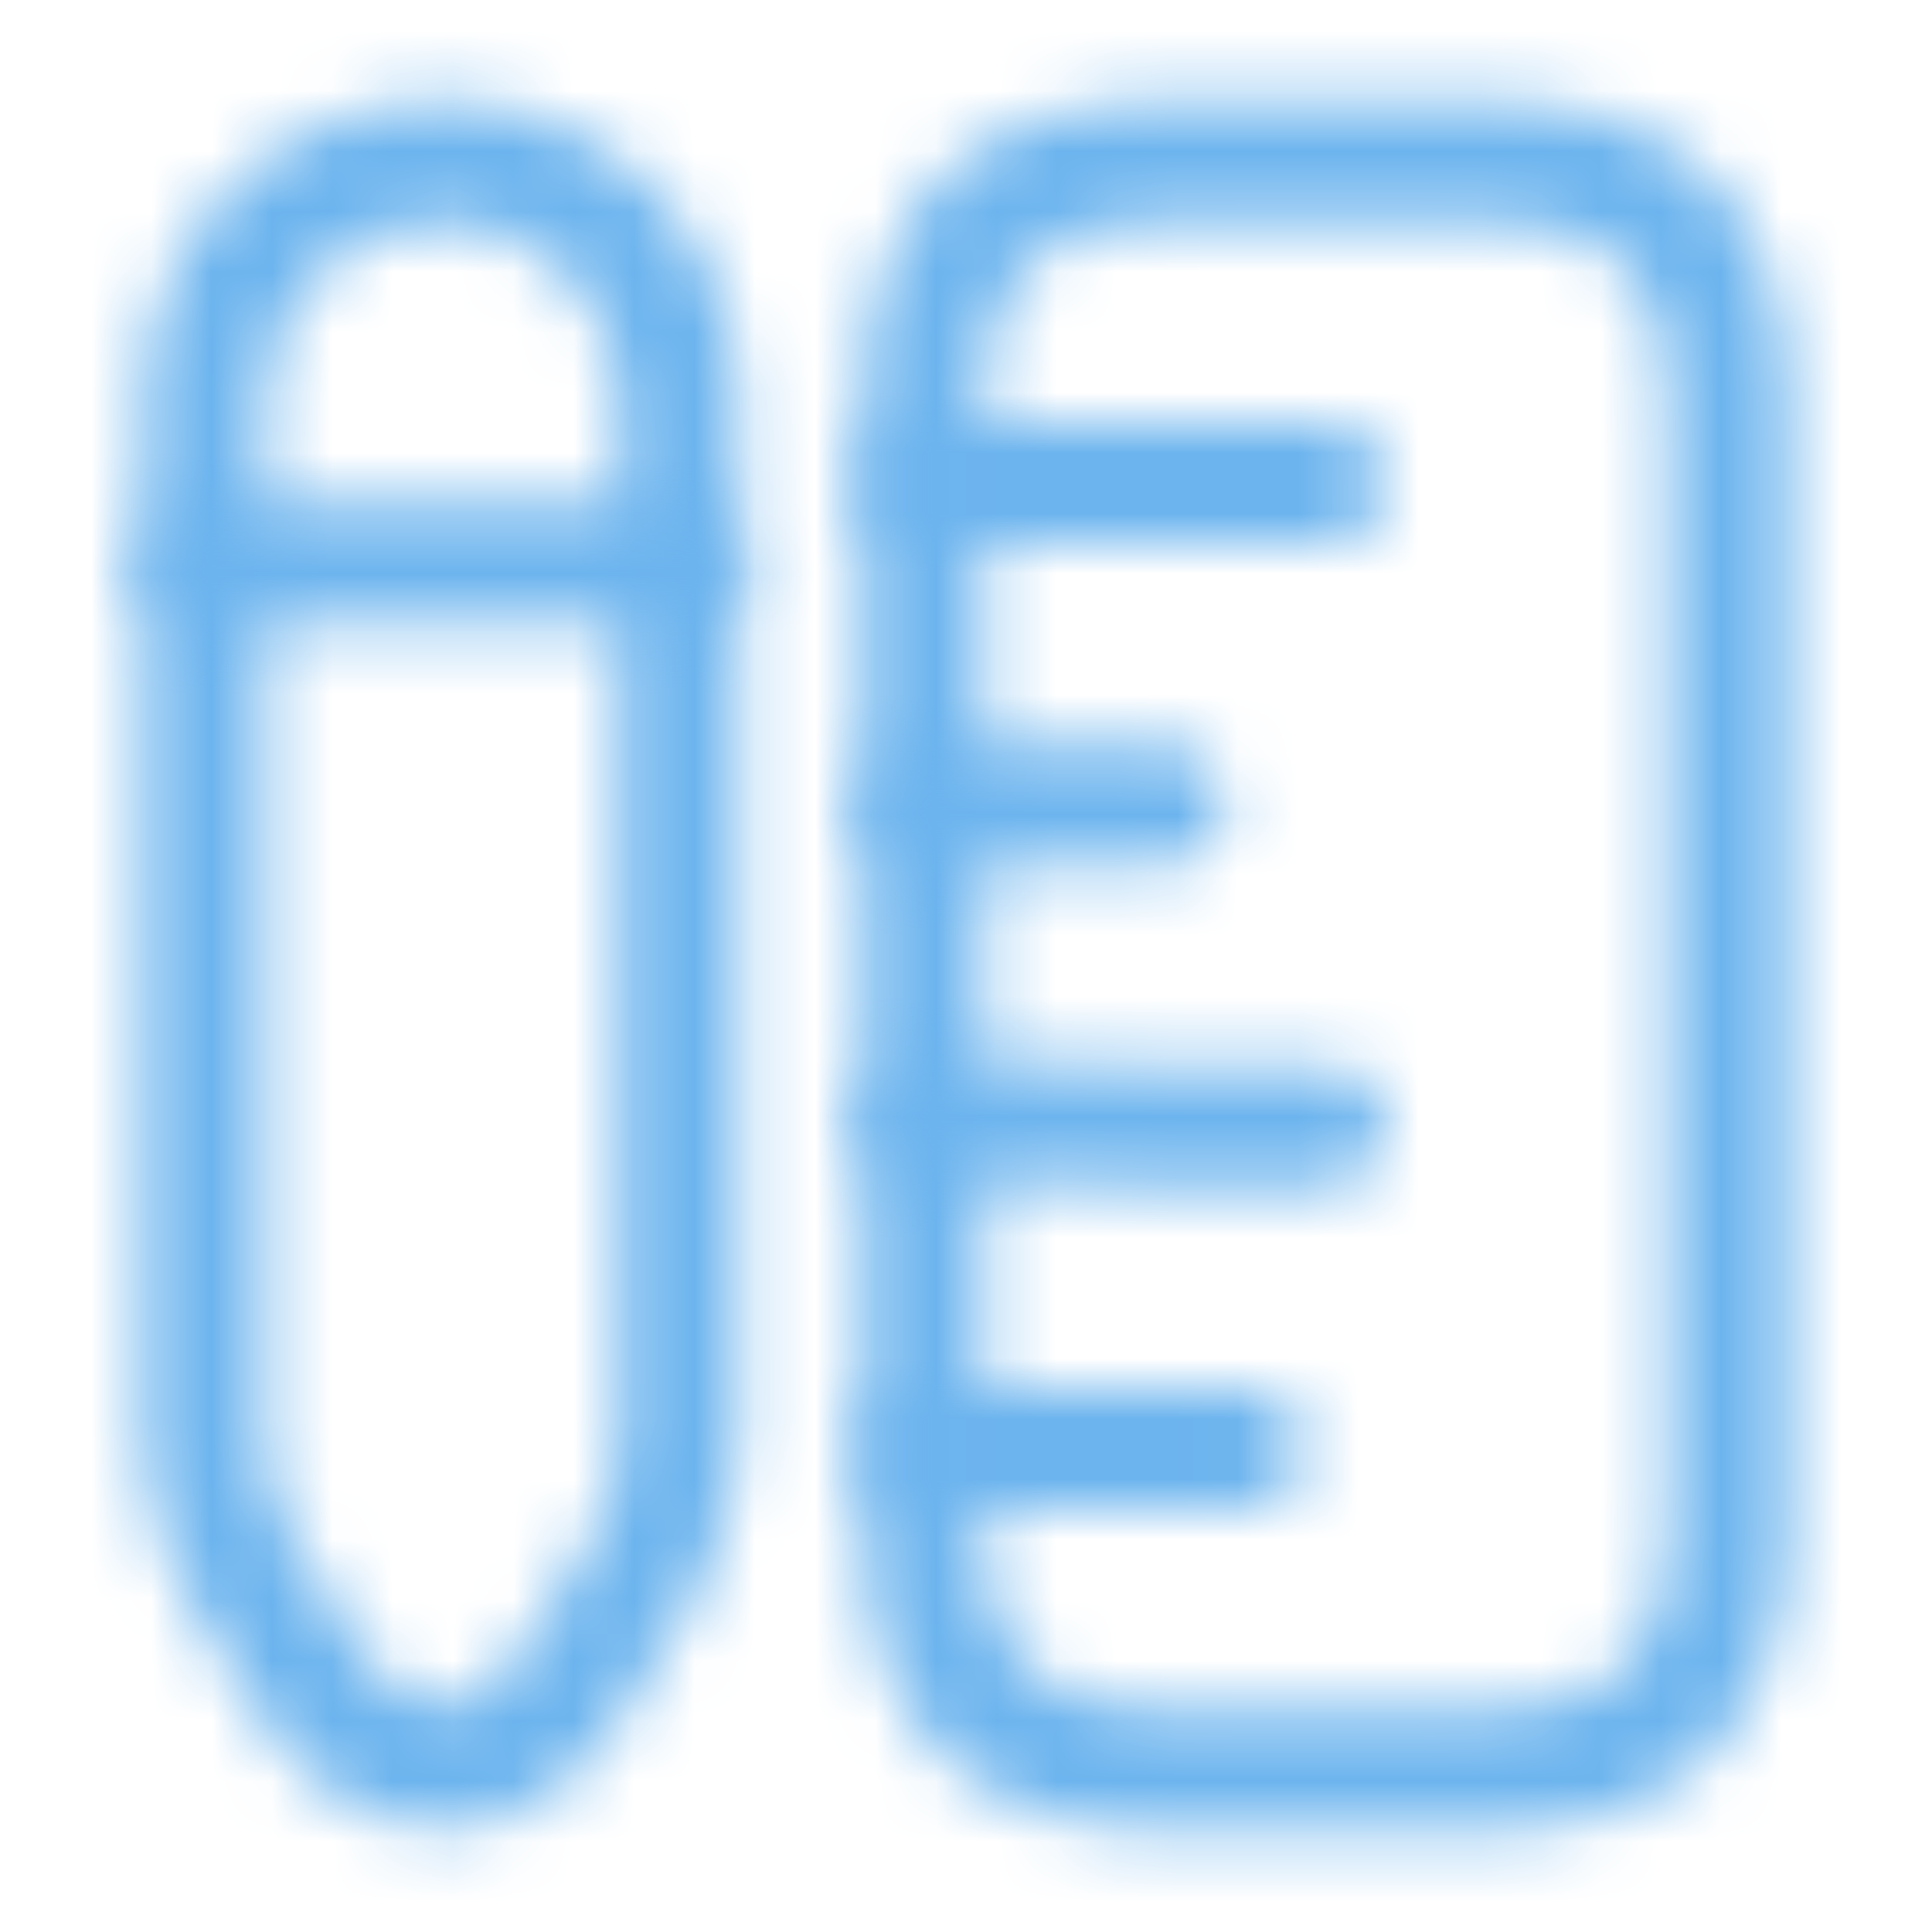 <svg width="32" height="32" viewBox="0 0 32 32" fill="none" xmlns="http://www.w3.org/2000/svg">
<mask id="path-1-inside-1_207_38" fill="white">
<path d="M24.627 30.333H19.293C16.067 30.333 14.293 28.56 14.293 25.333V6.667C14.293 3.44 16.067 1.667 19.293 1.667H24.627C27.853 1.667 29.627 3.44 29.627 6.667V25.333C29.627 28.56 27.84 30.333 24.627 30.333ZM19.293 3.667C17.187 3.667 16.293 4.56 16.293 6.667V25.333C16.293 27.44 17.187 28.333 19.293 28.333H24.627C26.733 28.333 27.627 27.44 27.627 25.333V6.667C27.627 4.56 26.733 3.667 24.627 3.667H19.293Z"/>
</mask>
<path d="M24.627 27.333H19.293V33.333H24.627V27.333ZM19.293 27.333C18.215 27.333 17.828 27.045 17.705 26.922C17.582 26.799 17.293 26.412 17.293 25.333H11.293C11.293 27.481 11.892 29.594 13.462 31.165C15.032 32.735 17.145 33.333 19.293 33.333V27.333ZM17.293 25.333V6.667H11.293V25.333H17.293ZM17.293 6.667C17.293 5.588 17.582 5.201 17.705 5.078C17.828 4.955 18.215 4.667 19.293 4.667V-1.333C17.145 -1.333 15.032 -0.735 13.462 0.835C11.892 2.406 11.293 4.519 11.293 6.667H17.293ZM19.293 4.667H24.627V-1.333H19.293V4.667ZM24.627 4.667C25.706 4.667 26.092 4.955 26.215 5.078C26.338 5.201 26.627 5.588 26.627 6.667H32.627C32.627 4.519 32.028 2.406 30.458 0.835C28.888 -0.735 26.774 -1.333 24.627 -1.333V4.667ZM26.627 6.667V25.333H32.627V6.667H26.627ZM26.627 25.333C26.627 26.406 26.338 26.794 26.212 26.92C26.086 27.047 25.696 27.333 24.627 27.333V33.333C26.771 33.333 28.881 32.733 30.451 31.167C32.022 29.599 32.627 27.487 32.627 25.333H26.627ZM19.293 0.667C17.901 0.667 16.188 0.949 14.882 2.255C13.576 3.561 13.293 5.275 13.293 6.667H19.293C19.293 6.588 19.295 6.519 19.299 6.459C19.302 6.399 19.307 6.349 19.312 6.309C19.317 6.269 19.323 6.239 19.327 6.219C19.331 6.199 19.334 6.19 19.334 6.19C19.334 6.19 19.322 6.228 19.287 6.289C19.269 6.319 19.247 6.353 19.219 6.39C19.192 6.426 19.16 6.463 19.125 6.498C19.09 6.533 19.053 6.565 19.017 6.593C18.98 6.62 18.946 6.643 18.915 6.66C18.854 6.695 18.816 6.707 18.816 6.707C18.817 6.707 18.826 6.704 18.846 6.7C18.866 6.696 18.895 6.691 18.935 6.686C18.976 6.68 19.025 6.676 19.085 6.672C19.145 6.669 19.215 6.667 19.293 6.667V0.667ZM13.293 6.667V25.333H19.293V6.667H13.293ZM13.293 25.333C13.293 26.726 13.576 28.439 14.882 29.745C16.188 31.051 17.901 31.333 19.293 31.333V25.333C19.215 25.333 19.145 25.331 19.085 25.328C19.025 25.324 18.976 25.32 18.935 25.314C18.895 25.309 18.866 25.304 18.846 25.3C18.826 25.296 18.817 25.293 18.816 25.293C18.816 25.293 18.854 25.305 18.915 25.34C18.946 25.357 18.98 25.38 19.017 25.407C19.053 25.435 19.09 25.467 19.125 25.502C19.16 25.537 19.192 25.574 19.219 25.61C19.247 25.647 19.269 25.681 19.287 25.711C19.322 25.772 19.334 25.81 19.334 25.81C19.334 25.81 19.331 25.801 19.327 25.781C19.323 25.761 19.317 25.732 19.312 25.691C19.307 25.651 19.302 25.601 19.299 25.541C19.295 25.481 19.293 25.412 19.293 25.333H13.293ZM19.293 31.333H24.627V25.333H19.293V31.333ZM24.627 31.333C26.019 31.333 27.732 31.051 29.038 29.745C30.344 28.439 30.627 26.726 30.627 25.333H24.627C24.627 25.412 24.625 25.481 24.621 25.541C24.618 25.601 24.613 25.651 24.608 25.691C24.603 25.732 24.598 25.761 24.593 25.781C24.589 25.801 24.586 25.81 24.586 25.81C24.586 25.81 24.598 25.772 24.633 25.711C24.651 25.681 24.673 25.647 24.701 25.61C24.729 25.574 24.76 25.537 24.795 25.502C24.831 25.467 24.867 25.435 24.904 25.407C24.94 25.38 24.974 25.357 25.005 25.34C25.066 25.305 25.104 25.293 25.104 25.293C25.104 25.293 25.094 25.296 25.074 25.3C25.054 25.304 25.025 25.309 24.985 25.314C24.944 25.32 24.895 25.324 24.835 25.328C24.775 25.331 24.706 25.333 24.627 25.333V31.333ZM30.627 25.333V6.667H24.627V25.333H30.627ZM30.627 6.667C30.627 5.275 30.344 3.561 29.038 2.255C27.732 0.949 26.019 0.667 24.627 0.667V6.667C24.706 6.667 24.775 6.669 24.835 6.672C24.895 6.676 24.944 6.68 24.985 6.686C25.025 6.691 25.054 6.696 25.074 6.7C25.094 6.704 25.104 6.707 25.104 6.707C25.104 6.707 25.066 6.695 25.005 6.66C24.974 6.643 24.94 6.62 24.904 6.593C24.867 6.565 24.831 6.533 24.795 6.498C24.76 6.463 24.729 6.426 24.701 6.39C24.673 6.353 24.651 6.319 24.633 6.289C24.598 6.228 24.586 6.19 24.586 6.19C24.586 6.19 24.589 6.199 24.593 6.219C24.598 6.239 24.603 6.269 24.608 6.309C24.613 6.349 24.618 6.399 24.621 6.459C24.625 6.519 24.627 6.588 24.627 6.667H30.627ZM24.627 0.667H19.293V6.667H24.627V0.667Z" fill="#6CB4EE" mask="url(#path-1-inside-1_207_38)"/>
<mask id="path-3-inside-2_207_38" fill="white">
<path d="M21.96 9H15.293C14.747 9 14.293 8.547 14.293 8C14.293 7.453 14.747 7 15.293 7H21.96C22.507 7 22.96 7.453 22.96 8C22.96 8.547 22.507 9 21.96 9Z"/>
</mask>
<path d="M21.96 6H15.293V12H21.96V6ZM15.293 6C16.404 6 17.293 6.89 17.293 8H11.293C11.293 10.204 13.09 12 15.293 12V6ZM17.293 8C17.293 9.11 16.404 10 15.293 10V4C13.09 4 11.293 5.796 11.293 8H17.293ZM15.293 10H21.96V4H15.293V10ZM21.96 10C20.85 10 19.96 9.11 19.96 8H25.96C25.96 5.796 24.163 4 21.96 4V10ZM19.96 8C19.96 6.89 20.85 6 21.96 6V12C24.163 12 25.96 10.204 25.96 8H19.96Z" fill="#6CB4EE" mask="url(#path-3-inside-2_207_38)"/>
<mask id="path-5-inside-3_207_38" fill="white">
<path d="M20.627 25H15.293C14.747 25 14.293 24.547 14.293 24C14.293 23.453 14.747 23 15.293 23H20.627C21.173 23 21.627 23.453 21.627 24C21.627 24.547 21.173 25 20.627 25Z"/>
</mask>
<path d="M20.627 22H15.293V28H20.627V22ZM15.293 22C16.404 22 17.293 22.89 17.293 24H11.293C11.293 26.203 13.09 28 15.293 28V22ZM17.293 24C17.293 25.11 16.404 26 15.293 26V20C13.09 20 11.293 21.797 11.293 24H17.293ZM15.293 26H20.627V20H15.293V26ZM20.627 26C19.517 26 18.627 25.11 18.627 24H24.627C24.627 21.797 22.83 20 20.627 20V26ZM18.627 24C18.627 22.89 19.517 22 20.627 22V28C22.83 28 24.627 26.203 24.627 24H18.627Z" fill="#6CB4EE" mask="url(#path-5-inside-3_207_38)"/>
<mask id="path-7-inside-4_207_38" fill="white">
<path d="M21.96 19.667C21.947 19.667 21.947 19.667 21.96 19.667L15.28 19.6C14.733 19.6 14.28 19.147 14.293 18.587C14.293 18.04 14.747 17.6 15.293 17.6C15.293 17.6 15.293 17.6 15.307 17.6L21.973 17.667C22.52 17.667 22.973 18.12 22.96 18.68C22.947 19.227 22.507 19.667 21.96 19.667Z"/>
</mask>
<path d="M21.96 19.667V22.667L21.99 16.667L21.96 19.667ZM15.28 19.6L15.31 16.6L15.295 16.6H15.28V19.6ZM14.293 18.587L17.293 18.658L17.293 18.622V18.587H14.293ZM15.307 17.6L15.337 14.6L15.322 14.6H15.307V17.6ZM21.973 17.667L21.943 20.666L21.958 20.667H21.973V17.667ZM22.96 18.68L25.959 18.753L25.959 18.751L22.96 18.68ZM21.96 16.667C21.96 16.667 21.96 16.667 21.96 16.667C21.96 16.667 21.96 16.667 21.96 16.667C21.96 16.667 21.96 16.667 21.96 16.667C21.96 16.667 21.96 16.667 21.96 16.667C21.96 16.667 21.96 16.667 21.96 16.667C21.96 16.667 21.96 16.667 21.96 16.667C21.96 16.667 21.959 16.667 21.959 16.667C21.959 16.667 21.959 16.667 21.959 16.667C21.959 16.667 21.959 16.667 21.959 16.667C21.959 16.667 21.959 16.667 21.959 16.667C21.959 16.667 21.959 16.667 21.959 16.667C21.959 16.667 21.959 16.667 21.959 16.667C21.959 16.667 21.959 16.667 21.959 16.667C21.959 16.667 21.959 16.667 21.959 16.667C21.959 16.667 21.959 16.667 21.959 16.667C21.959 16.667 21.959 16.667 21.959 16.667C21.959 16.667 21.959 16.667 21.959 16.667C21.959 16.667 21.959 16.667 21.959 16.667C21.959 16.667 21.959 16.667 21.959 16.667C21.959 16.667 21.959 16.667 21.959 16.667C21.959 16.667 21.959 16.667 21.959 16.667C21.958 16.667 21.958 16.667 21.958 16.667C21.958 16.667 21.958 16.667 21.958 16.667C21.958 16.667 21.958 16.667 21.958 16.667C21.958 16.667 21.958 16.667 21.958 16.667C21.958 16.667 21.958 16.667 21.958 16.667C21.958 16.667 21.958 16.667 21.958 16.667C21.958 16.667 21.958 16.667 21.958 16.667C21.958 16.667 21.958 16.667 21.958 16.667C21.958 16.667 21.958 16.667 21.958 16.667C21.958 16.667 21.958 16.667 21.958 16.667C21.958 16.667 21.958 16.667 21.958 16.667C21.958 16.667 21.958 16.667 21.958 16.667C21.958 16.667 21.958 16.667 21.958 16.667C21.957 16.667 21.957 16.667 21.957 16.667C21.957 16.667 21.957 16.667 21.957 16.667C21.957 16.667 21.957 16.667 21.957 16.667C21.957 16.667 21.957 16.667 21.957 16.667C21.957 16.667 21.957 16.667 21.957 16.667C21.957 16.667 21.957 16.667 21.957 16.667C21.957 16.667 21.957 16.667 21.957 16.667C21.957 16.667 21.957 16.667 21.957 16.667C21.957 16.667 21.957 16.667 21.957 16.667C21.957 16.667 21.957 16.667 21.957 16.667C21.957 16.667 21.957 16.667 21.957 16.667C21.957 16.667 21.957 16.667 21.957 16.667C21.957 16.667 21.957 16.667 21.957 16.667C21.957 16.667 21.957 16.667 21.957 16.667C21.957 16.667 21.957 16.667 21.957 16.667C21.957 16.667 21.956 16.667 21.956 16.667C21.956 16.667 21.956 16.667 21.956 16.667C21.956 16.667 21.956 16.667 21.956 16.667C21.956 16.667 21.956 16.667 21.956 16.667C21.956 16.667 21.956 16.667 21.956 16.667C21.956 16.667 21.956 16.667 21.956 16.667C21.956 16.667 21.956 16.667 21.956 16.667C21.956 16.667 21.956 16.667 21.956 16.667C21.956 16.667 21.956 16.667 21.956 16.667C21.956 16.667 21.956 16.667 21.956 16.667C21.956 16.667 21.956 16.667 21.956 16.667C21.956 16.667 21.956 16.667 21.956 16.667C21.956 16.667 21.956 16.667 21.956 16.667C21.956 16.667 21.956 16.667 21.956 16.667C21.956 16.667 21.956 16.667 21.956 16.667C21.956 16.667 21.956 16.667 21.956 16.667C21.956 16.667 21.956 16.667 21.956 16.667C21.956 16.667 21.956 16.667 21.956 16.667C21.956 16.667 21.956 16.667 21.955 16.667C21.955 16.667 21.955 16.667 21.955 16.667C21.955 16.667 21.955 16.667 21.955 16.667C21.955 16.667 21.955 16.667 21.955 16.667C21.955 16.667 21.955 16.667 21.955 16.667C21.955 16.667 21.955 16.667 21.955 16.667C21.955 16.667 21.955 16.667 21.955 16.667C21.955 16.667 21.955 16.667 21.955 16.667C21.955 16.667 21.955 16.667 21.955 16.667C21.955 16.667 21.955 16.667 21.955 16.667C21.955 16.667 21.955 16.667 21.955 16.667C21.955 16.667 21.955 16.667 21.955 16.667C21.955 16.667 21.955 16.667 21.955 16.667C21.955 16.667 21.955 16.667 21.955 16.667C21.955 16.667 21.955 16.667 21.955 16.667C21.955 16.667 21.955 16.667 21.955 16.667C21.955 16.667 21.955 16.667 21.955 16.667C21.954 16.667 21.954 16.667 21.954 16.667C21.954 16.667 21.954 16.667 21.954 16.667C21.954 16.667 21.954 16.667 21.954 16.667C21.954 16.667 21.954 16.667 21.954 16.667C21.954 16.667 21.954 16.667 21.954 16.667C21.954 16.667 21.954 16.667 21.954 16.667C21.954 16.667 21.954 16.667 21.954 16.667C21.954 16.667 21.954 16.667 21.954 16.667C21.954 16.667 21.954 16.667 21.954 16.667C21.954 16.667 21.954 16.667 21.954 16.667C21.954 16.667 21.954 16.667 21.954 16.667C21.954 16.667 21.954 16.667 21.954 16.667C21.954 16.667 21.954 16.667 21.954 16.667C21.954 16.667 21.954 16.667 21.954 16.667C21.954 16.667 21.954 16.667 21.954 16.667C21.954 16.667 21.954 16.667 21.954 16.667C21.954 16.667 21.954 16.667 21.954 16.667C21.954 16.667 21.954 16.667 21.954 16.667C21.954 16.667 21.954 16.667 21.954 16.667C21.954 16.667 21.954 16.667 21.954 16.667C21.954 16.667 21.953 16.667 21.953 16.667C21.953 16.667 21.953 16.667 21.953 16.667C21.953 16.667 21.953 16.667 21.953 16.667C21.953 16.667 21.953 16.667 21.953 16.667C21.953 16.667 21.953 16.667 21.953 16.667C21.953 16.667 21.953 16.667 21.953 16.667C21.953 16.667 21.953 16.667 21.953 16.667C21.953 16.667 21.953 16.667 21.953 16.667C21.953 16.667 21.953 16.667 21.953 16.667C21.953 16.667 21.953 16.667 21.953 16.667C21.953 16.667 21.953 16.667 21.953 16.667C21.953 16.667 21.953 16.667 21.953 16.667C21.953 16.667 21.953 16.667 21.953 16.667C21.953 16.667 21.953 16.667 21.953 16.667C21.953 16.667 21.953 16.667 21.953 16.667C21.953 16.667 21.953 16.667 21.953 16.667C21.953 16.667 21.953 16.667 21.953 16.667C21.953 16.667 21.953 16.667 21.953 16.667C21.953 16.667 21.953 16.667 21.953 16.667C21.953 16.667 21.953 16.667 21.953 16.667C21.953 16.667 21.953 16.667 21.953 16.667C21.953 16.667 21.953 16.667 21.953 16.667C21.953 16.667 21.953 16.667 21.953 16.667C21.953 16.667 21.953 16.667 21.953 16.667C21.953 16.667 21.953 16.667 21.953 16.667C21.953 16.667 21.953 16.667 21.953 16.667C21.953 16.667 21.952 16.667 21.952 16.667C21.952 16.667 21.952 16.667 21.952 16.667C21.952 16.667 21.952 16.667 21.952 16.667C21.952 16.667 21.952 16.667 21.952 16.667C21.952 16.667 21.952 16.667 21.952 16.667C21.952 16.667 21.952 16.667 21.952 16.667C21.952 16.667 21.952 16.667 21.952 16.667C21.952 16.667 21.952 16.667 21.952 16.667C21.952 16.667 21.952 16.667 21.952 16.667C21.952 16.667 21.952 16.667 21.952 16.667C21.952 16.667 21.952 16.667 21.952 16.667C21.952 16.667 21.952 16.667 21.952 16.667C21.952 16.667 21.952 16.667 21.952 16.667C21.952 16.667 21.952 16.667 21.952 16.667C21.952 16.667 21.952 16.667 21.952 16.667C21.952 16.667 21.952 16.667 21.952 16.667C21.952 16.667 21.952 16.667 21.952 16.667C21.952 16.667 21.952 16.667 21.952 16.667C21.952 16.667 21.952 16.667 21.952 16.667C21.952 16.667 21.952 16.667 21.952 16.667C21.952 16.667 21.952 16.667 21.952 16.667C21.952 16.667 21.952 16.667 21.952 16.667C21.952 16.667 21.952 16.667 21.952 16.667C21.952 16.667 21.952 16.667 21.952 16.667C21.952 16.667 21.952 16.667 21.952 16.667C21.952 16.667 21.952 16.667 21.952 16.667C21.952 16.667 21.951 16.667 21.951 16.667C21.951 16.667 21.951 16.667 21.951 16.667C21.951 16.667 21.951 16.667 21.951 16.667C21.951 16.667 21.951 16.667 21.951 16.667C21.951 16.667 21.951 16.667 21.951 16.667C21.951 16.667 21.951 16.667 21.951 16.667C21.951 16.667 21.951 16.667 21.951 16.667C21.951 16.667 21.951 16.667 21.951 16.667C21.951 16.667 21.951 16.667 21.951 16.667C21.951 16.667 21.951 16.667 21.951 16.667C21.951 16.667 21.951 16.667 21.951 16.667C21.951 16.667 21.951 16.667 21.951 16.667C21.951 16.667 21.951 16.667 21.951 16.667C21.951 16.667 21.951 16.667 21.951 16.667C21.951 16.667 21.951 16.667 21.951 16.667C21.951 16.667 21.951 16.667 21.951 16.667C21.951 16.667 21.951 16.667 21.951 16.667C21.951 16.667 21.951 16.667 21.951 16.667C21.951 16.667 21.951 16.667 21.951 16.667C21.951 16.667 21.951 16.667 21.951 16.667C21.951 16.667 21.951 16.667 21.951 16.667C21.951 16.667 21.951 16.667 21.951 16.667C21.951 16.667 21.951 16.667 21.951 16.667C21.951 16.667 21.951 16.667 21.951 16.667C21.951 16.667 21.951 16.667 21.951 16.667C21.951 16.667 21.951 16.667 21.951 16.667C21.951 16.667 21.951 16.667 21.951 16.667C21.951 16.667 21.951 16.667 21.951 16.667C21.951 16.667 21.951 16.667 21.951 16.667C21.951 16.667 21.951 16.667 21.951 16.667C21.951 16.667 21.951 16.667 21.951 16.667C21.951 16.667 21.951 16.667 21.951 16.667C21.951 16.667 21.951 16.667 21.951 16.667C21.951 16.667 21.951 16.667 21.951 16.667C21.951 16.667 21.951 16.667 21.951 16.667C21.951 16.667 21.951 16.667 21.951 16.667C21.951 16.667 21.951 16.667 21.951 16.667C21.951 16.667 21.951 16.667 21.951 16.667C21.951 16.667 21.951 16.667 21.951 16.667C21.951 16.667 21.951 16.667 21.951 16.667C21.951 16.667 21.951 16.667 21.951 16.667C21.951 16.667 21.951 16.667 21.951 16.667C21.951 16.667 21.951 16.667 21.951 16.667C21.951 16.667 21.951 16.667 21.951 16.667C21.951 16.667 21.951 16.667 21.951 16.667C21.951 16.667 21.951 16.667 21.951 16.667C21.951 16.667 21.951 16.667 21.951 16.667C21.951 16.667 21.951 16.667 21.951 16.667C21.95 16.667 21.95 16.667 21.95 16.667C21.95 16.667 21.95 16.667 21.95 16.667C21.95 16.667 21.95 16.667 21.95 16.667C21.95 16.667 21.95 16.667 21.95 16.667C21.95 16.667 21.95 16.667 21.95 16.667C21.95 16.667 21.95 16.667 21.95 16.667C21.95 16.667 21.95 16.667 21.95 16.667C21.95 16.667 21.95 16.667 21.95 16.667C21.95 16.667 21.95 16.667 21.95 16.667C21.95 16.667 21.95 16.667 21.95 16.667C21.95 16.667 21.95 16.667 21.95 16.667C21.95 16.667 21.95 16.667 21.95 16.667C21.95 16.667 21.95 16.667 21.95 16.667C21.95 16.667 21.95 16.667 21.95 16.667C21.95 16.667 21.95 16.667 21.95 16.667C21.95 16.667 21.95 16.667 21.95 16.667C21.95 16.667 21.95 16.667 21.95 16.667C21.95 16.667 21.95 16.667 21.95 16.667C21.95 16.667 21.95 16.667 21.95 16.667C21.95 16.667 21.95 16.667 21.95 16.667C21.95 16.667 21.95 16.667 21.95 16.667C21.95 16.667 21.95 16.667 21.95 16.667C21.95 16.667 21.95 16.667 21.95 16.667C21.95 16.667 21.95 16.667 21.95 16.667C21.95 16.667 21.95 16.667 21.95 16.667C21.95 16.667 21.95 16.667 21.95 16.667C21.95 16.667 21.95 16.667 21.95 16.667C21.95 16.667 21.95 16.667 21.95 16.667C21.95 16.667 21.95 16.667 21.95 16.667C21.95 16.667 21.95 16.667 21.95 16.667C21.95 16.667 21.95 16.667 21.95 16.667C21.95 16.667 21.95 16.667 21.95 16.667C21.95 16.667 21.95 16.667 21.95 16.667C21.95 16.667 21.95 16.667 21.95 16.667C21.95 16.667 21.95 16.667 21.95 16.667C21.95 16.667 21.95 16.667 21.95 16.667C21.95 16.667 21.95 16.667 21.95 16.667C21.95 16.667 21.95 16.667 21.95 16.667C21.95 16.667 21.95 16.667 21.95 16.667C21.95 16.667 21.95 16.667 21.95 16.667C21.95 16.667 21.95 16.667 21.95 16.667C21.95 16.667 21.95 16.667 21.95 16.667C21.95 16.667 21.95 16.667 21.95 16.667C21.95 16.667 21.95 16.667 21.95 16.667C21.95 16.667 21.95 16.667 21.95 16.667C21.95 16.667 21.95 16.667 21.95 16.667C21.95 16.667 21.95 16.667 21.95 16.667C21.95 16.667 21.95 16.667 21.95 16.667C21.95 16.667 21.95 16.667 21.95 16.667C21.95 16.667 21.95 16.667 21.95 16.667C21.95 16.667 21.95 16.667 21.95 16.667C21.95 16.667 21.95 16.667 21.95 19.667C21.95 22.667 21.95 22.667 21.95 22.667C21.95 22.667 21.95 22.667 21.95 22.667C21.95 22.667 21.95 22.667 21.95 22.667C21.95 22.667 21.95 22.667 21.95 22.667C21.95 22.667 21.95 22.667 21.95 22.667C21.95 22.667 21.95 22.667 21.95 22.667C21.95 22.667 21.95 22.667 21.95 22.667C21.95 22.667 21.95 22.667 21.95 22.667C21.95 22.667 21.95 22.667 21.95 22.667C21.95 22.667 21.95 22.667 21.95 22.667C21.95 22.667 21.95 22.667 21.95 22.667C21.95 22.667 21.95 22.667 21.95 22.667C21.95 22.667 21.95 22.667 21.95 22.667C21.95 22.667 21.95 22.667 21.95 22.667C21.95 22.667 21.95 22.667 21.95 22.667C21.95 22.667 21.95 22.667 21.95 22.667C21.95 22.667 21.95 22.667 21.95 22.667C21.95 22.667 21.95 22.667 21.95 22.667C21.95 22.667 21.95 22.667 21.95 22.667C21.95 22.667 21.95 22.667 21.95 22.667C21.95 22.667 21.95 22.667 21.95 22.667C21.95 22.667 21.95 22.667 21.95 22.667C21.95 22.667 21.95 22.667 21.95 22.667C21.95 22.667 21.95 22.667 21.95 22.667C21.95 22.667 21.95 22.667 21.95 22.667C21.95 22.667 21.95 22.667 21.95 22.667C21.95 22.667 21.95 22.667 21.95 22.667C21.95 22.667 21.95 22.667 21.95 22.667C21.95 22.667 21.95 22.667 21.95 22.667C21.95 22.667 21.95 22.667 21.95 22.667C21.95 22.667 21.95 22.667 21.95 22.667C21.95 22.667 21.95 22.667 21.95 22.667C21.95 22.667 21.95 22.667 21.95 22.667C21.95 22.667 21.95 22.667 21.95 22.667C21.95 22.667 21.95 22.667 21.95 22.667C21.95 22.667 21.95 22.667 21.95 22.667C21.95 22.667 21.95 22.667 21.95 22.667C21.95 22.667 21.95 22.667 21.95 22.667C21.95 22.667 21.95 22.667 21.95 22.667C21.95 22.667 21.95 22.667 21.95 22.667C21.95 22.667 21.95 22.667 21.95 22.667C21.95 22.667 21.95 22.667 21.95 22.667C21.95 22.667 21.95 22.667 21.95 22.667C21.95 22.667 21.95 22.667 21.95 22.667C21.95 22.667 21.95 22.667 21.95 22.667C21.95 22.667 21.95 22.667 21.95 22.667C21.95 22.667 21.95 22.667 21.95 22.667C21.95 22.667 21.95 22.667 21.95 22.667C21.95 22.667 21.95 22.667 21.95 22.667C21.95 22.667 21.95 22.667 21.95 22.667C21.95 22.667 21.95 22.667 21.95 22.667C21.95 22.667 21.95 22.667 21.951 22.667C21.951 22.667 21.951 22.667 21.951 22.667C21.951 22.667 21.951 22.667 21.951 22.667C21.951 22.667 21.951 22.667 21.951 22.667C21.951 22.667 21.951 22.667 21.951 22.667C21.951 22.667 21.951 22.667 21.951 22.667C21.951 22.667 21.951 22.667 21.951 22.667C21.951 22.667 21.951 22.667 21.951 22.667C21.951 22.667 21.951 22.667 21.951 22.667C21.951 22.667 21.951 22.667 21.951 22.667C21.951 22.667 21.951 22.667 21.951 22.667C21.951 22.667 21.951 22.667 21.951 22.667C21.951 22.667 21.951 22.667 21.951 22.667C21.951 22.667 21.951 22.667 21.951 22.667C21.951 22.667 21.951 22.667 21.951 22.667C21.951 22.667 21.951 22.667 21.951 22.667C21.951 22.667 21.951 22.667 21.951 22.667C21.951 22.667 21.951 22.667 21.951 22.667C21.951 22.667 21.951 22.667 21.951 22.667C21.951 22.667 21.951 22.667 21.951 22.667C21.951 22.667 21.951 22.667 21.951 22.667C21.951 22.667 21.951 22.667 21.951 22.667C21.951 22.667 21.951 22.667 21.951 22.667C21.951 22.667 21.951 22.667 21.951 22.667C21.951 22.667 21.951 22.667 21.951 22.667C21.951 22.667 21.951 22.667 21.951 22.667C21.951 22.667 21.951 22.667 21.951 22.667C21.951 22.667 21.951 22.667 21.951 22.667C21.951 22.667 21.951 22.667 21.951 22.667C21.951 22.667 21.951 22.667 21.951 22.667C21.951 22.667 21.951 22.667 21.951 22.667C21.951 22.667 21.951 22.667 21.951 22.667C21.951 22.667 21.951 22.667 21.951 22.667C21.951 22.667 21.951 22.667 21.951 22.667C21.951 22.667 21.951 22.667 21.951 22.667C21.951 22.667 21.951 22.667 21.951 22.667C21.951 22.667 21.951 22.667 21.951 22.667C21.951 22.667 21.951 22.667 21.951 22.667C21.951 22.667 21.951 22.667 21.951 22.667C21.951 22.667 21.951 22.667 21.951 22.667C21.951 22.667 21.951 22.667 21.951 22.667C21.951 22.667 21.951 22.667 21.951 22.667C21.951 22.667 21.951 22.667 21.951 22.667C21.951 22.667 21.951 22.667 21.951 22.667C21.951 22.667 21.951 22.667 21.951 22.667C21.951 22.667 21.951 22.667 21.951 22.667C21.951 22.667 21.951 22.667 21.951 22.667C21.951 22.667 21.951 22.667 21.951 22.667C21.951 22.667 21.952 22.667 21.952 22.667C21.952 22.667 21.952 22.667 21.952 22.667C21.952 22.667 21.952 22.667 21.952 22.667C21.952 22.667 21.952 22.667 21.952 22.667C21.952 22.667 21.952 22.667 21.952 22.667C21.952 22.667 21.952 22.667 21.952 22.667C21.952 22.667 21.952 22.667 21.952 22.667C21.952 22.667 21.952 22.667 21.952 22.667C21.952 22.667 21.952 22.667 21.952 22.667C21.952 22.667 21.952 22.667 21.952 22.667C21.952 22.667 21.952 22.667 21.952 22.667C21.952 22.667 21.952 22.667 21.952 22.667C21.952 22.667 21.952 22.667 21.952 22.667C21.952 22.667 21.952 22.667 21.952 22.667C21.952 22.667 21.952 22.667 21.952 22.667C21.952 22.667 21.952 22.667 21.952 22.667C21.952 22.667 21.952 22.667 21.952 22.667C21.952 22.667 21.952 22.667 21.952 22.667C21.952 22.667 21.952 22.667 21.952 22.667C21.952 22.667 21.952 22.667 21.952 22.667C21.952 22.667 21.952 22.667 21.952 22.667C21.952 22.667 21.952 22.667 21.952 22.667C21.952 22.667 21.952 22.667 21.952 22.667C21.952 22.667 21.952 22.667 21.952 22.667C21.952 22.667 21.952 22.667 21.952 22.667C21.952 22.667 21.952 22.667 21.952 22.667C21.952 22.667 21.953 22.667 21.953 22.667C21.953 22.667 21.953 22.667 21.953 22.667C21.953 22.667 21.953 22.667 21.953 22.667C21.953 22.667 21.953 22.667 21.953 22.667C21.953 22.667 21.953 22.667 21.953 22.667C21.953 22.667 21.953 22.667 21.953 22.667C21.953 22.667 21.953 22.667 21.953 22.667C21.953 22.667 21.953 22.667 21.953 22.667C21.953 22.667 21.953 22.667 21.953 22.667C21.953 22.667 21.953 22.667 21.953 22.667C21.953 22.667 21.953 22.667 21.953 22.667C21.953 22.667 21.953 22.667 21.953 22.667C21.953 22.667 21.953 22.667 21.953 22.667C21.953 22.667 21.953 22.667 21.953 22.667C21.953 22.667 21.953 22.667 21.953 22.667C21.953 22.667 21.953 22.667 21.953 22.667C21.953 22.667 21.953 22.667 21.953 22.667C21.953 22.667 21.953 22.667 21.953 22.667C21.953 22.667 21.953 22.667 21.953 22.667C21.953 22.667 21.953 22.667 21.953 22.667C21.953 22.667 21.953 22.667 21.953 22.667C21.953 22.667 21.953 22.667 21.953 22.667C21.953 22.667 21.953 22.667 21.953 22.667C21.953 22.667 21.953 22.667 21.953 22.667C21.953 22.667 21.953 22.667 21.953 22.667C21.953 22.667 21.953 22.667 21.953 22.667C21.953 22.667 21.954 22.667 21.954 22.667C21.954 22.667 21.954 22.667 21.954 22.667C21.954 22.667 21.954 22.667 21.954 22.667C21.954 22.667 21.954 22.667 21.954 22.667C21.954 22.667 21.954 22.667 21.954 22.667C21.954 22.667 21.954 22.667 21.954 22.667C21.954 22.667 21.954 22.667 21.954 22.667C21.954 22.667 21.954 22.667 21.954 22.667C21.954 22.667 21.954 22.667 21.954 22.667C21.954 22.667 21.954 22.667 21.954 22.667C21.954 22.667 21.954 22.667 21.954 22.667C21.954 22.667 21.954 22.667 21.954 22.667C21.954 22.667 21.954 22.667 21.954 22.667C21.954 22.667 21.954 22.667 21.954 22.667C21.954 22.667 21.954 22.667 21.954 22.667C21.954 22.667 21.954 22.667 21.954 22.667C21.954 22.667 21.954 22.667 21.954 22.667C21.954 22.667 21.954 22.667 21.954 22.667C21.954 22.667 21.954 22.667 21.954 22.667C21.954 22.667 21.954 22.667 21.954 22.667C21.954 22.667 21.954 22.667 21.955 22.667C21.955 22.667 21.955 22.667 21.955 22.667C21.955 22.667 21.955 22.667 21.955 22.667C21.955 22.667 21.955 22.667 21.955 22.667C21.955 22.667 21.955 22.667 21.955 22.667C21.955 22.667 21.955 22.667 21.955 22.667C21.955 22.667 21.955 22.667 21.955 22.667C21.955 22.667 21.955 22.667 21.955 22.667C21.955 22.667 21.955 22.667 21.955 22.667C21.955 22.667 21.955 22.667 21.955 22.667C21.955 22.667 21.955 22.667 21.955 22.667C21.955 22.667 21.955 22.667 21.955 22.667C21.955 22.667 21.955 22.667 21.955 22.667C21.955 22.667 21.955 22.667 21.955 22.667C21.955 22.667 21.955 22.667 21.955 22.667C21.955 22.667 21.955 22.667 21.955 22.667C21.955 22.667 21.955 22.667 21.955 22.667C21.956 22.667 21.956 22.667 21.956 22.667C21.956 22.667 21.956 22.667 21.956 22.667C21.956 22.667 21.956 22.667 21.956 22.667C21.956 22.667 21.956 22.667 21.956 22.667C21.956 22.667 21.956 22.667 21.956 22.667C21.956 22.667 21.956 22.667 21.956 22.667C21.956 22.667 21.956 22.667 21.956 22.667C21.956 22.667 21.956 22.667 21.956 22.667C21.956 22.667 21.956 22.667 21.956 22.667C21.956 22.667 21.956 22.667 21.956 22.667C21.956 22.667 21.956 22.667 21.956 22.667C21.956 22.667 21.956 22.667 21.956 22.667C21.956 22.667 21.956 22.667 21.956 22.667C21.956 22.667 21.956 22.667 21.956 22.667C21.956 22.667 21.956 22.667 21.956 22.667C21.956 22.667 21.956 22.667 21.956 22.667C21.956 22.667 21.956 22.667 21.956 22.667C21.956 22.667 21.956 22.667 21.956 22.667C21.956 22.667 21.957 22.667 21.957 22.667C21.957 22.667 21.957 22.667 21.957 22.667C21.957 22.667 21.957 22.667 21.957 22.667C21.957 22.667 21.957 22.667 21.957 22.667C21.957 22.667 21.957 22.667 21.957 22.667C21.957 22.667 21.957 22.667 21.957 22.667C21.957 22.667 21.957 22.667 21.957 22.667C21.957 22.667 21.957 22.667 21.957 22.667C21.957 22.667 21.957 22.667 21.957 22.667C21.957 22.667 21.957 22.667 21.957 22.667C21.957 22.667 21.957 22.667 21.957 22.667C21.957 22.667 21.957 22.667 21.957 22.667C21.957 22.667 21.957 22.667 21.957 22.667C21.957 22.667 21.957 22.667 21.957 22.667C21.957 22.667 21.957 22.667 21.957 22.667C21.957 22.667 21.957 22.667 21.958 22.667C21.958 22.667 21.958 22.667 21.958 22.667C21.958 22.667 21.958 22.667 21.958 22.667C21.958 22.667 21.958 22.667 21.958 22.667C21.958 22.667 21.958 22.667 21.958 22.667C21.958 22.667 21.958 22.667 21.958 22.667C21.958 22.667 21.958 22.667 21.958 22.667C21.958 22.667 21.958 22.667 21.958 22.667C21.958 22.667 21.958 22.667 21.958 22.667C21.958 22.667 21.958 22.667 21.958 22.667C21.958 22.667 21.958 22.667 21.958 22.667C21.958 22.667 21.958 22.667 21.958 22.667C21.958 22.667 21.958 22.667 21.958 22.667C21.958 22.667 21.958 22.667 21.959 22.667C21.959 22.667 21.959 22.667 21.959 22.667C21.959 22.667 21.959 22.667 21.959 22.667C21.959 22.667 21.959 22.667 21.959 22.667C21.959 22.667 21.959 22.667 21.959 22.667C21.959 22.667 21.959 22.667 21.959 22.667C21.959 22.667 21.959 22.667 21.959 22.667C21.959 22.667 21.959 22.667 21.959 22.667C21.959 22.667 21.959 22.667 21.959 22.667C21.959 22.667 21.959 22.667 21.959 22.667C21.959 22.667 21.959 22.667 21.959 22.667C21.959 22.667 21.959 22.667 21.959 22.667C21.959 22.667 21.959 22.667 21.959 22.667C21.959 22.667 21.959 22.667 21.959 22.667C21.959 22.667 21.959 22.667 21.959 22.667C21.959 22.667 21.96 22.667 21.96 22.667C21.96 22.667 21.96 22.667 21.96 22.667C21.96 22.667 21.96 22.667 21.96 22.667C21.96 22.667 21.96 22.667 21.96 22.667C21.96 22.667 21.96 22.667 21.96 22.667C21.96 22.667 21.96 22.667 21.96 22.667C21.96 22.667 21.96 22.667 21.96 22.667V16.667C21.96 16.667 21.96 16.667 21.96 16.667C21.96 16.667 21.96 16.667 21.96 16.667C21.96 16.667 21.96 16.667 21.96 16.667C21.96 16.667 21.96 16.667 21.96 16.667C21.96 16.667 21.96 16.667 21.96 16.667C21.96 16.667 21.96 16.667 21.96 16.667C21.96 16.667 21.959 16.667 21.959 16.667C21.959 16.667 21.959 16.667 21.959 16.667C21.959 16.667 21.959 16.667 21.959 16.667C21.959 16.667 21.959 16.667 21.959 16.667C21.959 16.667 21.959 16.667 21.959 16.667C21.959 16.667 21.959 16.667 21.959 16.667C21.959 16.667 21.959 16.667 21.959 16.667C21.959 16.667 21.959 16.667 21.959 16.667C21.959 16.667 21.959 16.667 21.959 16.667C21.959 16.667 21.959 16.667 21.959 16.667C21.959 16.667 21.959 16.667 21.959 16.667C21.959 16.667 21.959 16.667 21.959 16.667C21.959 16.667 21.959 16.667 21.959 16.667C21.959 16.667 21.959 16.667 21.959 16.667C21.959 16.667 21.959 16.667 21.959 16.667C21.958 16.667 21.958 16.667 21.958 16.667C21.958 16.667 21.958 16.667 21.958 16.667C21.958 16.667 21.958 16.667 21.958 16.667C21.958 16.667 21.958 16.667 21.958 16.667C21.958 16.667 21.958 16.667 21.958 16.667C21.958 16.667 21.958 16.667 21.958 16.667C21.958 16.667 21.958 16.667 21.958 16.667C21.958 16.667 21.958 16.667 21.958 16.667C21.958 16.667 21.958 16.667 21.958 16.667C21.958 16.667 21.958 16.667 21.958 16.667C21.958 16.667 21.958 16.667 21.958 16.667C21.958 16.667 21.958 16.667 21.958 16.667C21.958 16.667 21.958 16.667 21.958 16.667C21.957 16.667 21.957 16.667 21.957 16.667C21.957 16.667 21.957 16.667 21.957 16.667C21.957 16.667 21.957 16.667 21.957 16.667C21.957 16.667 21.957 16.667 21.957 16.667C21.957 16.667 21.957 16.667 21.957 16.667C21.957 16.667 21.957 16.667 21.957 16.667C21.957 16.667 21.957 16.667 21.957 16.667C21.957 16.667 21.957 16.667 21.957 16.667C21.957 16.667 21.957 16.667 21.957 16.667C21.957 16.667 21.957 16.667 21.957 16.667C21.957 16.667 21.957 16.667 21.957 16.667C21.957 16.667 21.957 16.667 21.957 16.667C21.957 16.667 21.957 16.667 21.957 16.667C21.957 16.667 21.957 16.667 21.957 16.667C21.957 16.667 21.957 16.667 21.957 16.667C21.957 16.667 21.956 16.667 21.956 16.667C21.956 16.667 21.956 16.667 21.956 16.667C21.956 16.667 21.956 16.667 21.956 16.667C21.956 16.667 21.956 16.667 21.956 16.667C21.956 16.667 21.956 16.667 21.956 16.667C21.956 16.667 21.956 16.667 21.956 16.667C21.956 16.667 21.956 16.667 21.956 16.667C21.956 16.667 21.956 16.667 21.956 16.667C21.956 16.667 21.956 16.667 21.956 16.667C21.956 16.667 21.956 16.667 21.956 16.667C21.956 16.667 21.956 16.667 21.956 16.667C21.956 16.667 21.956 16.667 21.956 16.667C21.956 16.667 21.956 16.667 21.956 16.667C21.956 16.667 21.956 16.667 21.956 16.667C21.956 16.667 21.956 16.667 21.956 16.667C21.956 16.667 21.956 16.667 21.956 16.667C21.956 16.667 21.956 16.667 21.956 16.667C21.956 16.667 21.956 16.667 21.956 16.667C21.956 16.667 21.956 16.667 21.955 16.667C21.955 16.667 21.955 16.667 21.955 16.667C21.955 16.667 21.955 16.667 21.955 16.667C21.955 16.667 21.955 16.667 21.955 16.667C21.955 16.667 21.955 16.667 21.955 16.667C21.955 16.667 21.955 16.667 21.955 16.667C21.955 16.667 21.955 16.667 21.955 16.667C21.955 16.667 21.955 16.667 21.955 16.667C21.955 16.667 21.955 16.667 21.955 16.667C21.955 16.667 21.955 16.667 21.955 16.667C21.955 16.667 21.955 16.667 21.955 16.667C21.955 16.667 21.955 16.667 21.955 16.667C21.955 16.667 21.955 16.667 21.955 16.667C21.955 16.667 21.955 16.667 21.955 16.667C21.955 16.667 21.955 16.667 21.955 16.667C21.955 16.667 21.955 16.667 21.955 16.667C21.955 16.667 21.955 16.667 21.955 16.667C21.954 16.667 21.954 16.667 21.954 16.667C21.954 16.667 21.954 16.667 21.954 16.667C21.954 16.667 21.954 16.667 21.954 16.667C21.954 16.667 21.954 16.667 21.954 16.667C21.954 16.667 21.954 16.667 21.954 16.667C21.954 16.667 21.954 16.667 21.954 16.667C21.954 16.667 21.954 16.667 21.954 16.667C21.954 16.667 21.954 16.667 21.954 16.667C21.954 16.667 21.954 16.667 21.954 16.667C21.954 16.667 21.954 16.667 21.954 16.667C21.954 16.667 21.954 16.667 21.954 16.667C21.954 16.667 21.954 16.667 21.954 16.667C21.954 16.667 21.954 16.667 21.954 16.667C21.954 16.667 21.954 16.667 21.954 16.667C21.954 16.667 21.954 16.667 21.954 16.667C21.954 16.667 21.954 16.667 21.954 16.667C21.954 16.667 21.954 16.667 21.954 16.667C21.954 16.667 21.954 16.667 21.954 16.667C21.954 16.667 21.954 16.667 21.954 16.667C21.954 16.667 21.954 16.667 21.954 16.667C21.954 16.667 21.953 16.667 21.953 16.667C21.953 16.667 21.953 16.667 21.953 16.667C21.953 16.667 21.953 16.667 21.953 16.667C21.953 16.667 21.953 16.667 21.953 16.667C21.953 16.667 21.953 16.667 21.953 16.667C21.953 16.667 21.953 16.667 21.953 16.667C21.953 16.667 21.953 16.667 21.953 16.667C21.953 16.667 21.953 16.667 21.953 16.667C21.953 16.667 21.953 16.667 21.953 16.667C21.953 16.667 21.953 16.667 21.953 16.667C21.953 16.667 21.953 16.667 21.953 16.667C21.953 16.667 21.953 16.667 21.953 16.667C21.953 16.667 21.953 16.667 21.953 16.667C21.953 16.667 21.953 16.667 21.953 16.667C21.953 16.667 21.953 16.667 21.953 16.667C21.953 16.667 21.953 16.667 21.953 16.667C21.953 16.667 21.953 16.667 21.953 16.667C21.953 16.667 21.953 16.667 21.953 16.667C21.953 16.667 21.953 16.667 21.953 16.667C21.953 16.667 21.953 16.667 21.953 16.667C21.953 16.667 21.953 16.667 21.953 16.667C21.953 16.667 21.953 16.667 21.953 16.667C21.953 16.667 21.953 16.667 21.953 16.667C21.953 16.667 21.953 16.667 21.953 16.667C21.953 16.667 21.953 16.667 21.953 16.667C21.953 16.667 21.953 16.667 21.953 16.667C21.953 16.667 21.952 16.667 21.952 16.667C21.952 16.667 21.952 16.667 21.952 16.667C21.952 16.667 21.952 16.667 21.952 16.667C21.952 16.667 21.952 16.667 21.952 16.667C21.952 16.667 21.952 16.667 21.952 16.667C21.952 16.667 21.952 16.667 21.952 16.667C21.952 16.667 21.952 16.667 21.952 16.667C21.952 16.667 21.952 16.667 21.952 16.667C21.952 16.667 21.952 16.667 21.952 16.667C21.952 16.667 21.952 16.667 21.952 16.667C21.952 16.667 21.952 16.667 21.952 16.667C21.952 16.667 21.952 16.667 21.952 16.667C21.952 16.667 21.952 16.667 21.952 16.667C21.952 16.667 21.952 16.667 21.952 16.667C21.952 16.667 21.952 16.667 21.952 16.667C21.952 16.667 21.952 16.667 21.952 16.667C21.952 16.667 21.952 16.667 21.952 16.667C21.952 16.667 21.952 16.667 21.952 16.667C21.952 16.667 21.952 16.667 21.952 16.667C21.952 16.667 21.952 16.667 21.952 16.667C21.952 16.667 21.952 16.667 21.952 16.667C21.952 16.667 21.952 16.667 21.952 16.667C21.952 16.667 21.952 16.667 21.952 16.667C21.952 16.667 21.952 16.667 21.952 16.667C21.952 16.667 21.952 16.667 21.952 16.667C21.952 16.667 21.952 16.667 21.952 16.667C21.952 16.667 21.951 16.667 21.951 16.667C21.951 16.667 21.951 16.667 21.951 16.667C21.951 16.667 21.951 16.667 21.951 16.667C21.951 16.667 21.951 16.667 21.951 16.667C21.951 16.667 21.951 16.667 21.951 16.667C21.951 16.667 21.951 16.667 21.951 16.667C21.951 16.667 21.951 16.667 21.951 16.667C21.951 16.667 21.951 16.667 21.951 16.667C21.951 16.667 21.951 16.667 21.951 16.667C21.951 16.667 21.951 16.667 21.951 16.667C21.951 16.667 21.951 16.667 21.951 16.667C21.951 16.667 21.951 16.667 21.951 16.667C21.951 16.667 21.951 16.667 21.951 16.667C21.951 16.667 21.951 16.667 21.951 16.667C21.951 16.667 21.951 16.667 21.951 16.667C21.951 16.667 21.951 16.667 21.951 16.667C21.951 16.667 21.951 16.667 21.951 16.667C21.951 16.667 21.951 16.667 21.951 16.667C21.951 16.667 21.951 16.667 21.951 16.667C21.951 16.667 21.951 16.667 21.951 16.667C21.951 16.667 21.951 16.667 21.951 16.667C21.951 16.667 21.951 16.667 21.951 16.667C21.951 16.667 21.951 16.667 21.951 16.667C21.951 16.667 21.951 16.667 21.951 16.667C21.951 16.667 21.951 16.667 21.951 16.667C21.951 16.667 21.951 16.667 21.951 16.667C21.951 16.667 21.951 16.667 21.951 16.667C21.951 16.667 21.951 16.667 21.951 16.667C21.951 16.667 21.951 16.667 21.951 16.667C21.951 16.667 21.951 16.667 21.951 16.667C21.951 16.667 21.951 16.667 21.951 16.667C21.951 16.667 21.951 16.667 21.951 16.667C21.951 16.667 21.951 16.667 21.951 16.667C21.951 16.667 21.951 16.667 21.951 16.667C21.951 16.667 21.951 16.667 21.951 16.667C21.951 16.667 21.951 16.667 21.951 16.667C21.951 16.667 21.951 16.667 21.951 16.667C21.951 16.667 21.951 16.667 21.951 16.667C21.951 16.667 21.951 16.667 21.951 16.667C21.951 16.667 21.951 16.667 21.951 16.667C21.951 16.667 21.951 16.667 21.951 16.667C21.951 16.667 21.951 16.667 21.951 16.667C21.951 16.667 21.951 16.667 21.951 16.667C21.951 16.667 21.951 16.667 21.951 16.667C21.951 16.667 21.951 16.667 21.951 16.667C21.951 16.667 21.951 16.667 21.951 16.667C21.951 16.667 21.951 16.667 21.951 16.667C21.951 16.667 21.951 16.667 21.951 16.667C21.95 16.667 21.95 16.667 21.95 16.667C21.95 16.667 21.95 16.667 21.95 16.667C21.95 16.667 21.95 16.667 21.95 16.667C21.95 16.667 21.95 16.667 21.95 16.667C21.95 16.667 21.95 16.667 21.95 16.667C21.95 16.667 21.95 16.667 21.95 16.667C21.95 16.667 21.95 16.667 21.95 16.667C21.95 16.667 21.95 16.667 21.95 16.667C21.95 16.667 21.95 16.667 21.95 16.667C21.95 16.667 21.95 16.667 21.95 16.667C21.95 16.667 21.95 16.667 21.95 16.667C21.95 16.667 21.95 16.667 21.95 16.667C21.95 16.667 21.95 16.667 21.95 16.667C21.95 16.667 21.95 16.667 21.95 16.667C21.95 16.667 21.95 16.667 21.95 16.667C21.95 16.667 21.95 16.667 21.95 16.667C21.95 16.667 21.95 16.667 21.95 16.667C21.95 16.667 21.95 16.667 21.95 16.667C21.95 16.667 21.95 16.667 21.95 16.667C21.95 16.667 21.95 16.667 21.95 16.667C21.95 16.667 21.95 16.667 21.95 16.667C21.95 16.667 21.95 16.667 21.95 16.667C21.95 16.667 21.95 16.667 21.95 16.667C21.95 16.667 21.95 16.667 21.95 16.667C21.95 16.667 21.95 16.667 21.95 16.667C21.95 16.667 21.95 16.667 21.95 16.667C21.95 16.667 21.95 16.667 21.95 16.667C21.95 16.667 21.95 16.667 21.95 16.667C21.95 16.667 21.95 16.667 21.95 16.667C21.95 16.667 21.95 16.667 21.95 16.667C21.95 16.667 21.95 16.667 21.95 16.667C21.95 16.667 21.95 16.667 21.95 16.667C21.95 16.667 21.95 16.667 21.95 16.667C21.95 16.667 21.95 16.667 21.95 16.667C21.95 16.667 21.95 16.667 21.95 16.667C21.95 16.667 21.95 16.667 21.95 16.667C21.95 16.667 21.95 16.667 21.95 16.667C21.95 16.667 21.95 16.667 21.95 16.667C21.95 16.667 21.95 16.667 21.95 16.667C21.95 16.667 21.95 16.667 21.95 16.667C21.95 16.667 21.95 16.667 21.95 16.667C21.95 16.667 21.95 16.667 21.95 16.667C21.95 16.667 21.95 16.667 21.95 16.667C21.95 16.667 21.95 16.667 21.95 16.667C21.95 16.667 21.95 16.667 21.95 16.667C21.95 16.667 21.95 16.667 21.95 16.667C21.95 16.667 21.95 16.667 21.95 16.667C21.95 16.667 21.95 16.667 21.95 16.667C21.95 16.667 21.95 16.667 21.95 16.667C21.95 16.667 21.95 16.667 21.95 16.667C21.95 16.667 21.95 16.667 21.95 16.667C21.95 16.667 21.95 16.667 21.95 19.667C21.95 22.667 21.95 22.667 21.95 22.667C21.95 22.667 21.95 22.667 21.95 22.667C21.95 22.667 21.95 22.667 21.95 22.667C21.95 22.667 21.95 22.667 21.95 22.667C21.95 22.667 21.95 22.667 21.95 22.667C21.95 22.667 21.95 22.667 21.95 22.667C21.95 22.667 21.95 22.667 21.95 22.667C21.95 22.667 21.95 22.667 21.95 22.667C21.95 22.667 21.95 22.667 21.95 22.667C21.95 22.667 21.95 22.667 21.95 22.667C21.95 22.667 21.95 22.667 21.95 22.667C21.95 22.667 21.95 22.667 21.95 22.667C21.95 22.667 21.95 22.667 21.95 22.667C21.95 22.667 21.95 22.667 21.95 22.667C21.95 22.667 21.95 22.667 21.95 22.667C21.95 22.667 21.95 22.667 21.95 22.667C21.95 22.667 21.95 22.667 21.95 22.667C21.95 22.667 21.95 22.667 21.95 22.667C21.95 22.667 21.95 22.667 21.95 22.667C21.95 22.667 21.95 22.667 21.95 22.667C21.95 22.667 21.95 22.667 21.95 22.667C21.95 22.667 21.95 22.667 21.95 22.667C21.95 22.667 21.95 22.667 21.95 22.667C21.95 22.667 21.95 22.667 21.95 22.667C21.95 22.667 21.95 22.667 21.95 22.667C21.95 22.667 21.95 22.667 21.95 22.667C21.95 22.667 21.95 22.667 21.95 22.667C21.95 22.667 21.95 22.667 21.95 22.667C21.95 22.667 21.95 22.667 21.95 22.667C21.95 22.667 21.95 22.667 21.95 22.667C21.95 22.667 21.95 22.667 21.95 22.667C21.95 22.667 21.95 22.667 21.95 22.667C21.95 22.667 21.95 22.667 21.95 22.667C21.95 22.667 21.95 22.667 21.95 22.667C21.95 22.667 21.95 22.667 21.95 22.667C21.95 22.667 21.95 22.667 21.95 22.667C21.95 22.667 21.95 22.667 21.95 22.667C21.95 22.667 21.95 22.667 21.95 22.667C21.95 22.667 21.95 22.667 21.95 22.667C21.95 22.667 21.95 22.667 21.95 22.667C21.95 22.667 21.95 22.667 21.95 22.667C21.95 22.667 21.95 22.667 21.95 22.667C21.95 22.667 21.95 22.667 21.95 22.667C21.95 22.667 21.95 22.667 21.95 22.667C21.95 22.667 21.95 22.667 21.95 22.667C21.95 22.667 21.95 22.667 21.95 22.667C21.95 22.667 21.95 22.667 21.95 22.667C21.95 22.667 21.95 22.667 21.95 22.667C21.95 22.667 21.95 22.667 21.95 22.667C21.95 22.667 21.95 22.667 21.95 22.667C21.95 22.667 21.95 22.667 21.95 22.667C21.95 22.667 21.95 22.667 21.951 22.667C21.951 22.667 21.951 22.667 21.951 22.667C21.951 22.667 21.951 22.667 21.951 22.667C21.951 22.667 21.951 22.667 21.951 22.667C21.951 22.667 21.951 22.667 21.951 22.667C21.951 22.667 21.951 22.667 21.951 22.667C21.951 22.667 21.951 22.667 21.951 22.667C21.951 22.667 21.951 22.667 21.951 22.667C21.951 22.667 21.951 22.667 21.951 22.667C21.951 22.667 21.951 22.667 21.951 22.667C21.951 22.667 21.951 22.667 21.951 22.667C21.951 22.667 21.951 22.667 21.951 22.667C21.951 22.667 21.951 22.667 21.951 22.667C21.951 22.667 21.951 22.667 21.951 22.667C21.951 22.667 21.951 22.667 21.951 22.667C21.951 22.667 21.951 22.667 21.951 22.667C21.951 22.667 21.951 22.667 21.951 22.667C21.951 22.667 21.951 22.667 21.951 22.667C21.951 22.667 21.951 22.667 21.951 22.667C21.951 22.667 21.951 22.667 21.951 22.667C21.951 22.667 21.951 22.667 21.951 22.667C21.951 22.667 21.951 22.667 21.951 22.667C21.951 22.667 21.951 22.667 21.951 22.667C21.951 22.667 21.951 22.667 21.951 22.667C21.951 22.667 21.951 22.667 21.951 22.667C21.951 22.667 21.951 22.667 21.951 22.667C21.951 22.667 21.951 22.667 21.951 22.667C21.951 22.667 21.951 22.667 21.951 22.667C21.951 22.667 21.951 22.667 21.951 22.667C21.951 22.667 21.951 22.667 21.951 22.667C21.951 22.667 21.951 22.667 21.951 22.667C21.951 22.667 21.951 22.667 21.951 22.667C21.951 22.667 21.951 22.667 21.951 22.667C21.951 22.667 21.951 22.667 21.951 22.667C21.951 22.667 21.951 22.667 21.951 22.667C21.951 22.667 21.951 22.667 21.951 22.667C21.951 22.667 21.951 22.667 21.951 22.667C21.951 22.667 21.951 22.667 21.951 22.667C21.951 22.667 21.951 22.667 21.951 22.667C21.951 22.667 21.951 22.667 21.951 22.667C21.951 22.667 21.951 22.667 21.951 22.667C21.951 22.667 21.951 22.667 21.951 22.667C21.951 22.667 21.951 22.667 21.951 22.667C21.951 22.667 21.951 22.667 21.951 22.667C21.951 22.667 21.951 22.667 21.951 22.667C21.951 22.667 21.951 22.667 21.951 22.667C21.951 22.667 21.951 22.667 21.951 22.667C21.951 22.667 21.951 22.667 21.951 22.667C21.951 22.667 21.952 22.667 21.952 22.667C21.952 22.667 21.952 22.667 21.952 22.667C21.952 22.667 21.952 22.667 21.952 22.667C21.952 22.667 21.952 22.667 21.952 22.667C21.952 22.667 21.952 22.667 21.952 22.667C21.952 22.667 21.952 22.667 21.952 22.667C21.952 22.667 21.952 22.667 21.952 22.667C21.952 22.667 21.952 22.667 21.952 22.667C21.952 22.667 21.952 22.667 21.952 22.667C21.952 22.667 21.952 22.667 21.952 22.667C21.952 22.667 21.952 22.667 21.952 22.667C21.952 22.667 21.952 22.667 21.952 22.667C21.952 22.667 21.952 22.667 21.952 22.667C21.952 22.667 21.952 22.667 21.952 22.667C21.952 22.667 21.952 22.667 21.952 22.667C21.952 22.667 21.952 22.667 21.952 22.667C21.952 22.667 21.952 22.667 21.952 22.667C21.952 22.667 21.952 22.667 21.952 22.667C21.952 22.667 21.952 22.667 21.952 22.667C21.952 22.667 21.952 22.667 21.952 22.667C21.952 22.667 21.952 22.667 21.952 22.667C21.952 22.667 21.952 22.667 21.952 22.667C21.952 22.667 21.952 22.667 21.952 22.667C21.952 22.667 21.952 22.667 21.952 22.667C21.952 22.667 21.952 22.667 21.952 22.667C21.952 22.667 21.952 22.667 21.952 22.667C21.952 22.667 21.953 22.667 21.953 22.667C21.953 22.667 21.953 22.667 21.953 22.667C21.953 22.667 21.953 22.667 21.953 22.667C21.953 22.667 21.953 22.667 21.953 22.667C21.953 22.667 21.953 22.667 21.953 22.667C21.953 22.667 21.953 22.667 21.953 22.667C21.953 22.667 21.953 22.667 21.953 22.667C21.953 22.667 21.953 22.667 21.953 22.667C21.953 22.667 21.953 22.667 21.953 22.667C21.953 22.667 21.953 22.667 21.953 22.667C21.953 22.667 21.953 22.667 21.953 22.667C21.953 22.667 21.953 22.667 21.953 22.667C21.953 22.667 21.953 22.667 21.953 22.667C21.953 22.667 21.953 22.667 21.953 22.667C21.953 22.667 21.953 22.667 21.953 22.667C21.953 22.667 21.953 22.667 21.953 22.667C21.953 22.667 21.953 22.667 21.953 22.667C21.953 22.667 21.953 22.667 21.953 22.667C21.953 22.667 21.953 22.667 21.953 22.667C21.953 22.667 21.953 22.667 21.953 22.667C21.953 22.667 21.953 22.667 21.953 22.667C21.953 22.667 21.953 22.667 21.953 22.667C21.953 22.667 21.953 22.667 21.953 22.667C21.953 22.667 21.953 22.667 21.953 22.667C21.953 22.667 21.953 22.667 21.953 22.667C21.953 22.667 21.953 22.667 21.953 22.667C21.953 22.667 21.954 22.667 21.954 22.667C21.954 22.667 21.954 22.667 21.954 22.667C21.954 22.667 21.954 22.667 21.954 22.667C21.954 22.667 21.954 22.667 21.954 22.667C21.954 22.667 21.954 22.667 21.954 22.667C21.954 22.667 21.954 22.667 21.954 22.667C21.954 22.667 21.954 22.667 21.954 22.667C21.954 22.667 21.954 22.667 21.954 22.667C21.954 22.667 21.954 22.667 21.954 22.667C21.954 22.667 21.954 22.667 21.954 22.667C21.954 22.667 21.954 22.667 21.954 22.667C21.954 22.667 21.954 22.667 21.954 22.667C21.954 22.667 21.954 22.667 21.954 22.667C21.954 22.667 21.954 22.667 21.954 22.667C21.954 22.667 21.954 22.667 21.954 22.667C21.954 22.667 21.954 22.667 21.954 22.667C21.954 22.667 21.954 22.667 21.954 22.667C21.954 22.667 21.954 22.667 21.954 22.667C21.954 22.667 21.954 22.667 21.954 22.667C21.954 22.667 21.954 22.667 21.954 22.667C21.954 22.667 21.954 22.667 21.955 22.667C21.955 22.667 21.955 22.667 21.955 22.667C21.955 22.667 21.955 22.667 21.955 22.667C21.955 22.667 21.955 22.667 21.955 22.667C21.955 22.667 21.955 22.667 21.955 22.667C21.955 22.667 21.955 22.667 21.955 22.667C21.955 22.667 21.955 22.667 21.955 22.667C21.955 22.667 21.955 22.667 21.955 22.667C21.955 22.667 21.955 22.667 21.955 22.667C21.955 22.667 21.955 22.667 21.955 22.667C21.955 22.667 21.955 22.667 21.955 22.667C21.955 22.667 21.955 22.667 21.955 22.667C21.955 22.667 21.955 22.667 21.955 22.667C21.955 22.667 21.955 22.667 21.955 22.667C21.955 22.667 21.955 22.667 21.955 22.667C21.955 22.667 21.955 22.667 21.955 22.667C21.955 22.667 21.955 22.667 21.955 22.667C21.956 22.667 21.956 22.667 21.956 22.667C21.956 22.667 21.956 22.667 21.956 22.667C21.956 22.667 21.956 22.667 21.956 22.667C21.956 22.667 21.956 22.667 21.956 22.667C21.956 22.667 21.956 22.667 21.956 22.667C21.956 22.667 21.956 22.667 21.956 22.667C21.956 22.667 21.956 22.667 21.956 22.667C21.956 22.667 21.956 22.667 21.956 22.667C21.956 22.667 21.956 22.667 21.956 22.667C21.956 22.667 21.956 22.667 21.956 22.667C21.956 22.667 21.956 22.667 21.956 22.667C21.956 22.667 21.956 22.667 21.956 22.667C21.956 22.667 21.956 22.667 21.956 22.667C21.956 22.667 21.956 22.667 21.956 22.667C21.956 22.667 21.956 22.667 21.956 22.667C21.956 22.667 21.956 22.667 21.956 22.667C21.956 22.667 21.956 22.667 21.956 22.667C21.956 22.667 21.956 22.667 21.956 22.667C21.956 22.667 21.957 22.667 21.957 22.667C21.957 22.667 21.957 22.667 21.957 22.667C21.957 22.667 21.957 22.667 21.957 22.667C21.957 22.667 21.957 22.667 21.957 22.667C21.957 22.667 21.957 22.667 21.957 22.667C21.957 22.667 21.957 22.667 21.957 22.667C21.957 22.667 21.957 22.667 21.957 22.667C21.957 22.667 21.957 22.667 21.957 22.667C21.957 22.667 21.957 22.667 21.957 22.667C21.957 22.667 21.957 22.667 21.957 22.667C21.957 22.667 21.957 22.667 21.957 22.667C21.957 22.667 21.957 22.667 21.957 22.667C21.957 22.667 21.957 22.667 21.957 22.667C21.957 22.667 21.957 22.667 21.957 22.667C21.957 22.667 21.957 22.667 21.957 22.667C21.957 22.667 21.957 22.667 21.958 22.667C21.958 22.667 21.958 22.667 21.958 22.667C21.958 22.667 21.958 22.667 21.958 22.667C21.958 22.667 21.958 22.667 21.958 22.667C21.958 22.667 21.958 22.667 21.958 22.667C21.958 22.667 21.958 22.667 21.958 22.667C21.958 22.667 21.958 22.667 21.958 22.667C21.958 22.667 21.958 22.667 21.958 22.667C21.958 22.667 21.958 22.667 21.958 22.667C21.958 22.667 21.958 22.667 21.958 22.667C21.958 22.667 21.958 22.667 21.958 22.667C21.958 22.667 21.958 22.667 21.958 22.667C21.958 22.667 21.958 22.667 21.958 22.667C21.958 22.667 21.958 22.667 21.959 22.667C21.959 22.667 21.959 22.667 21.959 22.667C21.959 22.667 21.959 22.667 21.959 22.667C21.959 22.667 21.959 22.667 21.959 22.667C21.959 22.667 21.959 22.667 21.959 22.667C21.959 22.667 21.959 22.667 21.959 22.667C21.959 22.667 21.959 22.667 21.959 22.667C21.959 22.667 21.959 22.667 21.959 22.667C21.959 22.667 21.959 22.667 21.959 22.667C21.959 22.667 21.959 22.667 21.959 22.667C21.959 22.667 21.959 22.667 21.959 22.667C21.959 22.667 21.959 22.667 21.959 22.667C21.959 22.667 21.959 22.667 21.959 22.667C21.959 22.667 21.959 22.667 21.959 22.667C21.959 22.667 21.959 22.667 21.959 22.667C21.959 22.667 21.96 22.667 21.96 22.667C21.96 22.667 21.96 22.667 21.96 22.667C21.96 22.667 21.96 22.667 21.96 22.667C21.96 22.667 21.96 22.667 21.96 22.667C21.96 22.667 21.96 22.667 21.96 22.667C21.96 22.667 21.96 22.667 21.96 22.667C21.96 22.667 21.96 22.667 21.96 22.667V16.667ZM21.99 16.667L15.31 16.6L15.25 22.6L21.93 22.666L21.99 16.667ZM15.28 16.6C16.403 16.6 17.32 17.518 17.293 18.658L11.294 18.515C11.24 20.775 13.064 22.6 15.28 22.6V16.6ZM17.293 18.587C17.293 19.749 16.351 20.6 15.293 20.6V14.6C13.143 14.6 11.293 16.331 11.293 18.587H17.293ZM15.293 17.6C15.293 14.6 15.293 17.6 15.293 20.6C15.293 20.6 15.293 20.6 15.293 20.6C15.293 20.6 15.293 20.6 15.293 20.6C15.293 20.6 15.293 20.6 15.293 20.6C15.293 20.6 15.293 20.6 15.293 20.6C15.293 20.6 15.293 20.6 15.293 20.6C15.293 20.6 15.293 20.6 15.293 20.6C15.293 20.6 15.293 20.6 15.293 20.6C15.293 20.6 15.293 20.6 15.293 20.6C15.293 20.6 15.293 20.6 15.293 20.6C15.293 20.6 15.293 20.6 15.293 20.6C15.293 20.6 15.293 20.6 15.293 20.6C15.293 20.6 15.293 20.6 15.293 20.6C15.293 20.6 15.293 20.6 15.293 20.6C15.293 20.6 15.293 20.6 15.293 20.6C15.293 20.6 15.293 20.6 15.293 20.6C15.293 20.6 15.293 20.6 15.293 20.6C15.293 20.6 15.293 20.6 15.293 20.6C15.293 20.6 15.293 20.6 15.293 20.6C15.293 20.6 15.293 20.6 15.293 20.6C15.293 20.6 15.293 20.6 15.293 20.6C15.293 20.6 15.293 20.6 15.293 20.6C15.293 20.6 15.293 20.6 15.293 20.6C15.293 20.6 15.293 20.6 15.293 20.6C15.293 20.6 15.293 20.6 15.293 20.6C15.293 20.6 15.293 20.6 15.293 20.6C15.293 20.6 15.293 20.6 15.293 20.6C15.293 20.6 15.293 20.6 15.293 20.6C15.293 20.6 15.293 20.6 15.293 20.6C15.293 20.6 15.293 20.6 15.293 20.6C15.293 20.6 15.293 20.6 15.293 20.6C15.293 20.6 15.293 20.6 15.293 20.6C15.293 20.6 15.293 20.6 15.293 20.6C15.293 20.6 15.293 20.6 15.293 20.6C15.293 20.6 15.293 20.6 15.293 20.6C15.293 20.6 15.293 20.6 15.293 20.6C15.293 20.6 15.293 20.6 15.293 20.6C15.293 20.6 15.293 20.6 15.293 20.6C15.293 20.6 15.293 20.6 15.293 20.6C15.293 20.6 15.293 20.6 15.293 20.6C15.293 20.6 15.293 20.6 15.293 20.6C15.293 20.6 15.293 20.6 15.293 20.6C15.293 20.6 15.293 20.6 15.293 20.6C15.293 20.6 15.293 20.6 15.293 20.6C15.293 20.6 15.293 20.6 15.293 20.6C15.293 20.6 15.293 20.6 15.293 20.6C15.293 20.6 15.293 20.6 15.293 20.6C15.293 20.6 15.293 20.6 15.293 20.6C15.293 20.6 15.293 20.6 15.293 20.6C15.293 20.6 15.293 20.6 15.293 20.6C15.293 20.6 15.293 20.6 15.293 20.6C15.293 20.6 15.293 20.6 15.293 20.6C15.293 20.6 15.293 20.6 15.293 20.6C15.293 20.6 15.293 20.6 15.293 20.6C15.293 20.6 15.293 20.6 15.293 20.6C15.293 20.6 15.293 20.6 15.293 20.6C15.293 20.6 15.293 20.6 15.293 20.6C15.293 20.6 15.293 20.6 15.293 20.6C15.293 20.6 15.293 20.6 15.293 20.6C15.293 20.6 15.293 20.6 15.293 20.6C15.293 20.6 15.293 20.6 15.293 20.6C15.293 20.6 15.293 20.6 15.293 20.6C15.293 20.6 15.293 20.6 15.293 20.6C15.293 20.6 15.293 20.6 15.293 20.6C15.293 20.6 15.293 20.6 15.293 20.6C15.293 20.6 15.293 20.6 15.293 20.6C15.293 20.6 15.293 20.6 15.293 20.6C15.293 20.6 15.293 20.6 15.293 20.6C15.293 20.6 15.293 20.6 15.293 20.6C15.293 20.6 15.293 20.6 15.293 20.6C15.293 20.6 15.293 20.6 15.293 20.6C15.293 20.6 15.293 20.6 15.293 20.6C15.293 20.6 15.293 20.6 15.293 20.6C15.293 20.6 15.293 20.6 15.293 20.6C15.293 20.6 15.293 20.6 15.293 20.6C15.293 20.6 15.293 20.6 15.293 20.6C15.293 20.6 15.293 20.6 15.293 20.6C15.293 20.6 15.293 20.6 15.293 20.6C15.293 20.6 15.293 20.6 15.293 20.6C15.293 20.6 15.293 20.6 15.293 20.6C15.293 20.6 15.293 20.6 15.293 20.6C15.293 20.6 15.293 20.6 15.293 20.6C15.293 20.6 15.293 20.6 15.293 20.6C15.293 20.6 15.293 20.6 15.293 20.6C15.293 20.6 15.293 20.6 15.293 20.6C15.293 20.6 15.293 20.6 15.293 20.6C15.293 20.6 15.293 20.6 15.293 20.6C15.293 20.6 15.293 20.6 15.293 20.6C15.293 20.6 15.293 20.6 15.293 20.6C15.293 20.6 15.293 20.6 15.293 20.6C15.293 20.6 15.293 20.6 15.293 20.6C15.293 20.6 15.293 20.6 15.293 20.6C15.293 20.6 15.293 20.6 15.293 20.6C15.293 20.6 15.293 20.6 15.293 20.6C15.293 20.6 15.293 20.6 15.293 20.6C15.293 20.6 15.293 20.6 15.293 20.6C15.293 20.6 15.293 20.6 15.293 20.6C15.293 20.6 15.293 20.6 15.293 20.6C15.293 20.6 15.293 20.6 15.293 20.6C15.293 20.6 15.293 20.6 15.293 20.6C15.293 20.6 15.293 20.6 15.293 20.6C15.293 20.6 15.293 20.6 15.293 20.6C15.293 20.6 15.293 20.6 15.293 20.6C15.293 20.6 15.293 20.6 15.293 20.6C15.293 20.6 15.293 20.6 15.293 20.6C15.293 20.6 15.293 20.6 15.293 20.6C15.293 20.6 15.293 20.6 15.293 20.6C15.293 20.6 15.293 20.6 15.293 20.6C15.293 20.6 15.293 20.6 15.293 20.6C15.293 20.6 15.293 20.6 15.293 20.6C15.293 20.6 15.293 20.6 15.293 20.6C15.293 20.6 15.293 20.6 15.293 20.6C15.293 20.6 15.293 20.6 15.293 20.6C15.293 20.6 15.293 20.6 15.293 20.6C15.293 20.6 15.293 20.6 15.293 20.6C15.293 20.6 15.293 20.6 15.293 20.6C15.293 20.6 15.293 20.6 15.293 20.6C15.293 20.6 15.293 20.6 15.293 20.6C15.293 20.6 15.293 20.6 15.293 20.6C15.293 20.6 15.293 20.6 15.293 20.6C15.294 20.6 15.294 20.6 15.294 20.6C15.294 20.6 15.294 20.6 15.294 20.6C15.294 20.6 15.294 20.6 15.294 20.6C15.294 20.6 15.294 20.6 15.294 20.6C15.294 20.6 15.294 20.6 15.294 20.6C15.294 20.6 15.294 20.6 15.294 20.6C15.294 20.6 15.294 20.6 15.294 20.6C15.294 20.6 15.294 20.6 15.294 20.6C15.294 20.6 15.294 20.6 15.294 20.6C15.294 20.6 15.294 20.6 15.294 20.6C15.294 20.6 15.294 20.6 15.294 20.6C15.294 20.6 15.294 20.6 15.294 20.6C15.294 20.6 15.294 20.6 15.294 20.6C15.294 20.6 15.294 20.6 15.294 20.6C15.294 20.6 15.294 20.6 15.294 20.6C15.294 20.6 15.294 20.6 15.294 20.6C15.294 20.6 15.294 20.6 15.294 20.6C15.294 20.6 15.294 20.6 15.294 20.6C15.294 20.6 15.294 20.6 15.294 20.6C15.294 20.6 15.294 20.6 15.294 20.6C15.294 20.6 15.294 20.6 15.294 20.6C15.294 20.6 15.294 20.6 15.294 20.6C15.294 20.6 15.294 20.6 15.294 20.6C15.294 20.6 15.294 20.6 15.294 20.6C15.294 20.6 15.294 20.6 15.294 20.6C15.294 20.6 15.294 20.6 15.294 20.6C15.294 20.6 15.294 20.6 15.294 20.6C15.294 20.6 15.294 20.6 15.294 20.6C15.294 20.6 15.294 20.6 15.294 20.6C15.294 20.6 15.294 20.6 15.294 20.6C15.294 20.6 15.294 20.6 15.294 20.6C15.294 20.6 15.294 20.6 15.294 20.6C15.294 20.6 15.294 20.6 15.294 20.6C15.294 20.6 15.294 20.6 15.294 20.6C15.294 20.6 15.294 20.6 15.294 20.6C15.294 20.6 15.294 20.6 15.294 20.6C15.294 20.6 15.294 20.6 15.294 20.6C15.294 20.6 15.294 20.6 15.294 20.6C15.294 20.6 15.294 20.6 15.294 20.6C15.294 20.6 15.294 20.6 15.294 20.6C15.294 20.6 15.294 20.6 15.294 20.6C15.294 20.6 15.294 20.6 15.294 20.6C15.294 20.6 15.294 20.6 15.294 20.6C15.294 20.6 15.294 20.6 15.294 20.6C15.294 20.6 15.294 20.6 15.294 20.6C15.294 20.6 15.294 20.6 15.294 20.6C15.294 20.6 15.294 20.6 15.294 20.6C15.294 20.6 15.294 20.6 15.294 20.6C15.294 20.6 15.294 20.6 15.294 20.6C15.294 20.6 15.294 20.6 15.294 20.6C15.294 20.6 15.294 20.6 15.294 20.6C15.294 20.6 15.294 20.6 15.294 20.6C15.294 20.6 15.294 20.6 15.294 20.6C15.294 20.6 15.294 20.6 15.294 20.6C15.294 20.6 15.294 20.6 15.294 20.6C15.294 20.6 15.294 20.6 15.294 20.6C15.294 20.6 15.294 20.6 15.294 20.6C15.294 20.6 15.294 20.6 15.294 20.6C15.294 20.6 15.294 20.6 15.294 20.6C15.294 20.6 15.294 20.6 15.294 20.6C15.294 20.6 15.294 20.6 15.294 20.6C15.294 20.6 15.294 20.6 15.294 20.6C15.294 20.6 15.294 20.6 15.294 20.6C15.294 20.6 15.294 20.6 15.294 20.6C15.294 20.6 15.294 20.6 15.294 20.6C15.294 20.6 15.294 20.6 15.294 20.6C15.294 20.6 15.294 20.6 15.294 20.6C15.294 20.6 15.294 20.6 15.294 20.6C15.294 20.6 15.294 20.6 15.294 20.6C15.294 20.6 15.294 20.6 15.294 20.6C15.294 20.6 15.294 20.6 15.294 20.6C15.294 20.6 15.294 20.6 15.294 20.6C15.294 20.6 15.294 20.6 15.294 20.6C15.294 20.6 15.294 20.6 15.294 20.6C15.294 20.6 15.294 20.6 15.294 20.6C15.294 20.6 15.294 20.6 15.294 20.6C15.294 20.6 15.294 20.6 15.294 20.6C15.294 20.6 15.294 20.6 15.294 20.6C15.294 20.6 15.294 20.6 15.294 20.6C15.294 20.6 15.294 20.6 15.294 20.6C15.294 20.6 15.294 20.6 15.294 20.6C15.294 20.6 15.294 20.6 15.294 20.6C15.294 20.6 15.294 20.6 15.294 20.6C15.294 20.6 15.294 20.6 15.294 20.6C15.294 20.6 15.294 20.6 15.294 20.6C15.294 20.6 15.294 20.6 15.294 20.6C15.294 20.6 15.294 20.6 15.294 20.6C15.294 20.6 15.294 20.6 15.294 20.6C15.294 20.6 15.294 20.6 15.294 20.6C15.294 20.6 15.294 20.6 15.294 20.6C15.294 20.6 15.294 20.6 15.294 20.6C15.294 20.6 15.294 20.6 15.294 20.6C15.294 20.6 15.294 20.6 15.294 20.6C15.294 20.6 15.294 20.6 15.294 20.6C15.294 20.6 15.294 20.6 15.294 20.6C15.294 20.6 15.294 20.6 15.294 20.6C15.294 20.6 15.294 20.6 15.294 20.6C15.294 20.6 15.294 20.6 15.294 20.6C15.294 20.6 15.294 20.6 15.294 20.6C15.294 20.6 15.294 20.6 15.294 20.6C15.294 20.6 15.294 20.6 15.294 20.6C15.294 20.6 15.294 20.6 15.294 20.6C15.294 20.6 15.294 20.6 15.294 20.6C15.294 20.6 15.294 20.6 15.294 20.6C15.294 20.6 15.294 20.6 15.294 20.6C15.294 20.6 15.294 20.6 15.294 20.6C15.294 20.6 15.294 20.6 15.294 20.6C15.294 20.6 15.294 20.6 15.295 20.6C15.295 20.6 15.295 20.6 15.295 20.6C15.295 20.6 15.295 20.6 15.295 20.6C15.295 20.6 15.295 20.6 15.295 20.6C15.295 20.6 15.295 20.6 15.295 20.6C15.295 20.6 15.295 20.6 15.295 20.6C15.295 20.6 15.295 20.6 15.295 20.6C15.295 20.6 15.295 20.6 15.295 20.6C15.295 20.6 15.295 20.6 15.295 20.6C15.295 20.6 15.295 20.6 15.295 20.6C15.295 20.6 15.295 20.6 15.295 20.6C15.295 20.6 15.295 20.6 15.295 20.6C15.295 20.6 15.295 20.6 15.295 20.6C15.295 20.6 15.295 20.6 15.295 20.6C15.295 20.6 15.295 20.6 15.295 20.6C15.295 20.6 15.295 20.6 15.295 20.6C15.295 20.6 15.295 20.6 15.295 20.6C15.295 20.6 15.295 20.6 15.295 20.6C15.295 20.6 15.295 20.6 15.295 20.6C15.295 20.6 15.295 20.6 15.295 20.6C15.295 20.6 15.295 20.6 15.295 20.6C15.295 20.6 15.295 20.6 15.295 20.6C15.295 20.6 15.295 20.6 15.295 20.6C15.295 20.6 15.295 20.6 15.295 20.6C15.295 20.6 15.295 20.6 15.295 20.6C15.295 20.6 15.295 20.6 15.295 20.6C15.295 20.6 15.295 20.6 15.295 20.6C15.295 20.6 15.295 20.6 15.295 20.6C15.295 20.6 15.295 20.6 15.295 20.6C15.295 20.6 15.295 20.6 15.295 20.6C15.295 20.6 15.295 20.6 15.295 20.6C15.295 20.6 15.295 20.6 15.295 20.6C15.295 20.6 15.295 20.6 15.295 20.6C15.295 20.6 15.295 20.6 15.295 20.6C15.295 20.6 15.295 20.6 15.295 20.6C15.295 20.6 15.295 20.6 15.295 20.6C15.295 20.6 15.295 20.6 15.295 20.6C15.295 20.6 15.295 20.6 15.295 20.6C15.295 20.6 15.295 20.6 15.295 20.6C15.295 20.6 15.295 20.6 15.295 20.6C15.295 20.6 15.295 20.6 15.295 20.6C15.295 20.6 15.295 20.6 15.295 20.6C15.295 20.6 15.295 20.6 15.295 20.6C15.295 20.6 15.295 20.6 15.295 20.6C15.295 20.6 15.295 20.6 15.295 20.6C15.295 20.6 15.295 20.6 15.295 20.6C15.295 20.6 15.295 20.6 15.295 20.6C15.295 20.6 15.295 20.6 15.295 20.6C15.296 20.6 15.296 20.6 15.296 20.6C15.296 20.6 15.296 20.6 15.296 20.6C15.296 20.6 15.296 20.6 15.296 20.6C15.296 20.6 15.296 20.6 15.296 20.6C15.296 20.6 15.296 20.6 15.296 20.6C15.296 20.6 15.296 20.6 15.296 20.6C15.296 20.6 15.296 20.6 15.296 20.6C15.296 20.6 15.296 20.6 15.296 20.6C15.296 20.6 15.296 20.6 15.296 20.6C15.296 20.6 15.296 20.6 15.296 20.6C15.296 20.6 15.296 20.6 15.296 20.6C15.296 20.6 15.296 20.6 15.296 20.6C15.296 20.6 15.296 20.6 15.296 20.6C15.296 20.6 15.296 20.6 15.296 20.6C15.296 20.6 15.296 20.6 15.296 20.6C15.296 20.6 15.296 20.6 15.296 20.6C15.296 20.6 15.296 20.6 15.296 20.6C15.296 20.6 15.296 20.6 15.296 20.6C15.296 20.6 15.296 20.6 15.296 20.6C15.296 20.6 15.296 20.6 15.296 20.6C15.296 20.6 15.296 20.6 15.296 20.6C15.296 20.6 15.296 20.6 15.296 20.6C15.296 20.6 15.296 20.6 15.296 20.6C15.296 20.6 15.296 20.6 15.296 20.6C15.296 20.6 15.296 20.6 15.296 20.6C15.296 20.6 15.296 20.6 15.296 20.6C15.296 20.6 15.296 20.6 15.296 20.6C15.296 20.6 15.296 20.6 15.296 20.6C15.296 20.6 15.296 20.6 15.296 20.6C15.296 20.6 15.296 20.6 15.296 20.6C15.296 20.6 15.296 20.6 15.296 20.6C15.296 20.6 15.296 20.6 15.296 20.6C15.296 20.6 15.296 20.6 15.296 20.6C15.296 20.6 15.296 20.6 15.296 20.6C15.296 20.6 15.296 20.6 15.296 20.6C15.296 20.6 15.296 20.6 15.296 20.6C15.296 20.6 15.296 20.6 15.296 20.6C15.296 20.6 15.296 20.6 15.296 20.6C15.296 20.6 15.296 20.6 15.296 20.6C15.296 20.6 15.296 20.6 15.296 20.6C15.296 20.6 15.296 20.6 15.296 20.6C15.296 20.6 15.296 20.6 15.296 20.6C15.297 20.6 15.297 20.6 15.297 20.6C15.297 20.6 15.297 20.6 15.297 20.6C15.297 20.6 15.297 20.6 15.297 20.6C15.297 20.6 15.297 20.6 15.297 20.6C15.297 20.6 15.297 20.6 15.297 20.6C15.297 20.6 15.297 20.6 15.297 20.6C15.297 20.6 15.297 20.6 15.297 20.6C15.297 20.6 15.297 20.6 15.297 20.6C15.297 20.6 15.297 20.6 15.297 20.6C15.297 20.6 15.297 20.6 15.297 20.6C15.297 20.6 15.297 20.6 15.297 20.6C15.297 20.6 15.297 20.6 15.297 20.6C15.297 20.6 15.297 20.6 15.297 20.6C15.297 20.6 15.297 20.6 15.297 20.6C15.297 20.6 15.297 20.6 15.297 20.6C15.297 20.6 15.297 20.6 15.297 20.6C15.297 20.6 15.297 20.6 15.297 20.6C15.297 20.6 15.297 20.6 15.297 20.6C15.297 20.6 15.297 20.6 15.297 20.6C15.297 20.6 15.297 20.6 15.297 20.6C15.297 20.6 15.297 20.6 15.297 20.6C15.297 20.6 15.297 20.6 15.297 20.6C15.297 20.6 15.297 20.6 15.297 20.6C15.297 20.6 15.297 20.6 15.297 20.6C15.297 20.6 15.297 20.6 15.297 20.6C15.297 20.6 15.297 20.6 15.297 20.6C15.297 20.6 15.297 20.6 15.297 20.6C15.297 20.6 15.297 20.6 15.297 20.6C15.297 20.6 15.297 20.6 15.297 20.6C15.297 20.6 15.297 20.6 15.297 20.6C15.297 20.6 15.298 20.6 15.298 20.6C15.298 20.6 15.298 20.6 15.298 20.6C15.298 20.6 15.298 20.6 15.298 20.6C15.298 20.6 15.298 20.6 15.298 20.6C15.298 20.6 15.298 20.6 15.298 20.6C15.298 20.6 15.298 20.6 15.298 20.6C15.298 20.6 15.298 20.6 15.298 20.6C15.298 20.6 15.298 20.6 15.298 20.6C15.298 20.6 15.298 20.6 15.298 20.6C15.298 20.6 15.298 20.6 15.298 20.6C15.298 20.6 15.298 20.6 15.298 20.6C15.298 20.6 15.298 20.6 15.298 20.6C15.298 20.6 15.298 20.6 15.298 20.6C15.298 20.6 15.298 20.6 15.298 20.6C15.298 20.6 15.298 20.6 15.298 20.6C15.298 20.6 15.298 20.6 15.298 20.6C15.298 20.6 15.298 20.6 15.298 20.6C15.298 20.6 15.298 20.6 15.298 20.6C15.298 20.6 15.298 20.6 15.298 20.6C15.298 20.6 15.298 20.6 15.298 20.6C15.298 20.6 15.298 20.6 15.298 20.6C15.298 20.6 15.298 20.6 15.298 20.6C15.298 20.6 15.298 20.6 15.298 20.6C15.298 20.6 15.298 20.6 15.298 20.6C15.299 20.6 15.299 20.6 15.299 20.6C15.299 20.6 15.299 20.6 15.299 20.6C15.299 20.6 15.299 20.6 15.299 20.6C15.299 20.6 15.299 20.6 15.299 20.6C15.299 20.6 15.299 20.6 15.299 20.6C15.299 20.6 15.299 20.6 15.299 20.6C15.299 20.6 15.299 20.6 15.299 20.6C15.299 20.6 15.299 20.6 15.299 20.6C15.299 20.6 15.299 20.6 15.299 20.6C15.299 20.6 15.299 20.6 15.299 20.6C15.299 20.6 15.299 20.6 15.299 20.6C15.299 20.6 15.299 20.6 15.299 20.6C15.299 20.6 15.299 20.6 15.299 20.6C15.299 20.6 15.299 20.6 15.299 20.6C15.299 20.6 15.299 20.6 15.299 20.6C15.299 20.6 15.299 20.6 15.299 20.6C15.299 20.6 15.299 20.6 15.299 20.6C15.299 20.6 15.299 20.6 15.299 20.6C15.299 20.6 15.299 20.6 15.299 20.6C15.299 20.6 15.299 20.6 15.299 20.6C15.299 20.6 15.299 20.6 15.299 20.6C15.299 20.6 15.299 20.6 15.299 20.6C15.299 20.6 15.299 20.6 15.3 20.6C15.3 20.6 15.3 20.6 15.3 20.6C15.3 20.6 15.3 20.6 15.3 20.6C15.3 20.6 15.3 20.6 15.3 20.6C15.3 20.6 15.3 20.6 15.3 20.6C15.3 20.6 15.3 20.6 15.3 20.6C15.3 20.6 15.3 20.6 15.3 20.6C15.3 20.6 15.3 20.6 15.3 20.6C15.3 20.6 15.3 20.6 15.3 20.6C15.3 20.6 15.3 20.6 15.3 20.6C15.3 20.6 15.3 20.6 15.3 20.6C15.3 20.6 15.3 20.6 15.3 20.6C15.3 20.6 15.3 20.6 15.3 20.6C15.3 20.6 15.3 20.6 15.3 20.6C15.3 20.6 15.3 20.6 15.3 20.6C15.3 20.6 15.3 20.6 15.3 20.6C15.3 20.6 15.3 20.6 15.3 20.6C15.3 20.6 15.3 20.6 15.3 20.6C15.3 20.6 15.3 20.6 15.3 20.6C15.3 20.6 15.3 20.6 15.3 20.6C15.3 20.6 15.3 20.6 15.3 20.6C15.3 20.6 15.3 20.6 15.3 20.6C15.3 20.6 15.3 20.6 15.3 20.6C15.3 20.6 15.301 20.6 15.301 20.6C15.301 20.6 15.301 20.6 15.301 20.6C15.301 20.6 15.301 20.6 15.301 20.6C15.301 20.6 15.301 20.6 15.301 20.6C15.301 20.6 15.301 20.6 15.301 20.6C15.301 20.6 15.301 20.6 15.301 20.6C15.301 20.6 15.301 20.6 15.301 20.6C15.301 20.6 15.301 20.6 15.301 20.6C15.301 20.6 15.301 20.6 15.301 20.6C15.301 20.6 15.301 20.6 15.301 20.6C15.301 20.6 15.301 20.6 15.301 20.6C15.301 20.6 15.301 20.6 15.301 20.6C15.301 20.6 15.301 20.6 15.301 20.6C15.301 20.6 15.301 20.6 15.301 20.6C15.301 20.6 15.301 20.6 15.301 20.6C15.301 20.6 15.301 20.6 15.301 20.6C15.301 20.6 15.301 20.6 15.301 20.6C15.302 20.6 15.302 20.6 15.302 20.6C15.302 20.6 15.302 20.6 15.302 20.6C15.302 20.6 15.302 20.6 15.302 20.6C15.302 20.6 15.302 20.6 15.302 20.6C15.302 20.6 15.302 20.6 15.302 20.6C15.302 20.6 15.302 20.6 15.302 20.6C15.302 20.6 15.302 20.6 15.302 20.6C15.302 20.6 15.302 20.6 15.302 20.6C15.302 20.6 15.302 20.6 15.302 20.6C15.302 20.6 15.302 20.6 15.302 20.6C15.302 20.6 15.302 20.6 15.302 20.6C15.302 20.6 15.302 20.6 15.302 20.6C15.302 20.6 15.302 20.6 15.302 20.6C15.302 20.6 15.302 20.6 15.302 20.6C15.302 20.6 15.302 20.6 15.302 20.6C15.302 20.6 15.302 20.6 15.302 20.6C15.302 20.6 15.302 20.6 15.302 20.6C15.302 20.6 15.303 20.6 15.303 20.6C15.303 20.6 15.303 20.6 15.303 20.6C15.303 20.6 15.303 20.6 15.303 20.6C15.303 20.6 15.303 20.6 15.303 20.6C15.303 20.6 15.303 20.6 15.303 20.6C15.303 20.6 15.303 20.6 15.303 20.6C15.303 20.6 15.303 20.6 15.303 20.6C15.303 20.6 15.303 20.6 15.303 20.6C15.303 20.6 15.303 20.6 15.303 20.6C15.303 20.6 15.303 20.6 15.303 20.6C15.303 20.6 15.303 20.6 15.303 20.6C15.303 20.6 15.303 20.6 15.303 20.6C15.303 20.6 15.303 20.6 15.303 20.6C15.303 20.6 15.303 20.6 15.303 20.6C15.303 20.6 15.303 20.6 15.303 20.6C15.303 20.6 15.303 20.6 15.303 20.6C15.303 20.6 15.303 20.6 15.303 20.6C15.303 20.6 15.303 20.6 15.304 20.6C15.304 20.6 15.304 20.6 15.304 20.6C15.304 20.6 15.304 20.6 15.304 20.6C15.304 20.6 15.304 20.6 15.304 20.6C15.304 20.6 15.304 20.6 15.304 20.6C15.304 20.6 15.304 20.6 15.304 20.6C15.304 20.6 15.304 20.6 15.304 20.6C15.304 20.6 15.304 20.6 15.304 20.6C15.304 20.6 15.304 20.6 15.304 20.6C15.304 20.6 15.304 20.6 15.304 20.6C15.304 20.6 15.304 20.6 15.304 20.6C15.304 20.6 15.304 20.6 15.304 20.6C15.304 20.6 15.304 20.6 15.304 20.6C15.304 20.6 15.304 20.6 15.304 20.6C15.305 20.6 15.305 20.6 15.305 20.6C15.305 20.6 15.305 20.6 15.305 20.6C15.305 20.6 15.305 20.6 15.305 20.6C15.305 20.6 15.305 20.6 15.305 20.6C15.305 20.6 15.305 20.6 15.305 20.6C15.305 20.6 15.305 20.6 15.305 20.6C15.305 20.6 15.305 20.6 15.305 20.6C15.305 20.6 15.305 20.6 15.305 20.6C15.305 20.6 15.305 20.6 15.305 20.6C15.305 20.6 15.305 20.6 15.305 20.6C15.305 20.6 15.305 20.6 15.305 20.6C15.305 20.6 15.305 20.6 15.305 20.6C15.305 20.6 15.305 20.6 15.305 20.6C15.305 20.6 15.305 20.6 15.305 20.6C15.305 20.6 15.306 20.6 15.306 20.6C15.306 20.6 15.306 20.6 15.306 20.6C15.306 20.6 15.306 20.6 15.306 20.6C15.306 20.6 15.306 20.6 15.306 20.6C15.306 20.6 15.306 20.6 15.306 20.6C15.306 20.6 15.306 20.6 15.306 20.6C15.306 20.6 15.306 20.6 15.306 20.6C15.306 20.6 15.306 20.6 15.306 20.6C15.306 20.6 15.306 20.6 15.306 20.6C15.306 20.6 15.306 20.6 15.306 20.6C15.306 20.6 15.306 20.6 15.306 20.6C15.306 20.6 15.306 20.6 15.306 20.6C15.306 20.6 15.306 20.6 15.306 20.6C15.306 20.6 15.306 20.6 15.306 20.6C15.306 20.6 15.306 20.6 15.307 20.6C15.307 20.6 15.307 20.6 15.307 20.6C15.307 20.6 15.307 20.6 15.307 20.6V14.6C15.307 14.6 15.307 14.6 15.307 14.6C15.307 14.6 15.307 14.6 15.307 14.6C15.306 14.6 15.306 14.6 15.306 14.6C15.306 14.6 15.306 14.6 15.306 14.6C15.306 14.6 15.306 14.6 15.306 14.6C15.306 14.6 15.306 14.6 15.306 14.6C15.306 14.6 15.306 14.6 15.306 14.6C15.306 14.6 15.306 14.6 15.306 14.6C15.306 14.6 15.306 14.6 15.306 14.6C15.306 14.6 15.306 14.6 15.306 14.6C15.306 14.6 15.306 14.6 15.306 14.6C15.306 14.6 15.306 14.6 15.306 14.6C15.306 14.6 15.306 14.6 15.306 14.6C15.306 14.6 15.306 14.6 15.306 14.6C15.306 14.6 15.306 14.6 15.306 14.6C15.306 14.6 15.306 14.6 15.306 14.6C15.306 14.6 15.305 14.6 15.305 14.6C15.305 14.6 15.305 14.6 15.305 14.6C15.305 14.6 15.305 14.6 15.305 14.6C15.305 14.6 15.305 14.6 15.305 14.6C15.305 14.6 15.305 14.6 15.305 14.6C15.305 14.6 15.305 14.6 15.305 14.6C15.305 14.6 15.305 14.6 15.305 14.6C15.305 14.6 15.305 14.6 15.305 14.6C15.305 14.6 15.305 14.6 15.305 14.6C15.305 14.6 15.305 14.6 15.305 14.6C15.305 14.6 15.305 14.6 15.305 14.6C15.305 14.6 15.305 14.6 15.305 14.6C15.305 14.6 15.305 14.6 15.305 14.6C15.305 14.6 15.305 14.6 15.305 14.6C15.305 14.6 15.305 14.6 15.304 14.6C15.304 14.6 15.304 14.6 15.304 14.6C15.304 14.6 15.304 14.6 15.304 14.6C15.304 14.6 15.304 14.6 15.304 14.6C15.304 14.6 15.304 14.6 15.304 14.6C15.304 14.6 15.304 14.6 15.304 14.6C15.304 14.6 15.304 14.6 15.304 14.6C15.304 14.6 15.304 14.6 15.304 14.6C15.304 14.6 15.304 14.6 15.304 14.6C15.304 14.6 15.304 14.6 15.304 14.6C15.304 14.6 15.304 14.6 15.304 14.6C15.304 14.6 15.304 14.6 15.304 14.6C15.304 14.6 15.304 14.6 15.304 14.6C15.304 14.6 15.304 14.6 15.304 14.6C15.303 14.6 15.303 14.6 15.303 14.6C15.303 14.6 15.303 14.6 15.303 14.6C15.303 14.6 15.303 14.6 15.303 14.6C15.303 14.6 15.303 14.6 15.303 14.6C15.303 14.6 15.303 14.6 15.303 14.6C15.303 14.6 15.303 14.6 15.303 14.6C15.303 14.6 15.303 14.6 15.303 14.6C15.303 14.6 15.303 14.6 15.303 14.6C15.303 14.6 15.303 14.6 15.303 14.6C15.303 14.6 15.303 14.6 15.303 14.6C15.303 14.6 15.303 14.6 15.303 14.6C15.303 14.6 15.303 14.6 15.303 14.6C15.303 14.6 15.303 14.6 15.303 14.6C15.303 14.6 15.303 14.6 15.303 14.6C15.303 14.6 15.303 14.6 15.303 14.6C15.303 14.6 15.303 14.6 15.303 14.6C15.303 14.6 15.303 14.6 15.303 14.6C15.303 14.6 15.302 14.6 15.302 14.6C15.302 14.6 15.302 14.6 15.302 14.6C15.302 14.6 15.302 14.6 15.302 14.6C15.302 14.6 15.302 14.6 15.302 14.6C15.302 14.6 15.302 14.6 15.302 14.6C15.302 14.6 15.302 14.6 15.302 14.6C15.302 14.6 15.302 14.6 15.302 14.6C15.302 14.6 15.302 14.6 15.302 14.6C15.302 14.6 15.302 14.6 15.302 14.6C15.302 14.6 15.302 14.6 15.302 14.6C15.302 14.6 15.302 14.6 15.302 14.6C15.302 14.6 15.302 14.6 15.302 14.6C15.302 14.6 15.302 14.6 15.302 14.6C15.302 14.6 15.302 14.6 15.302 14.6C15.302 14.6 15.302 14.6 15.302 14.6C15.302 14.6 15.302 14.6 15.302 14.6C15.302 14.6 15.302 14.6 15.302 14.6C15.302 14.6 15.302 14.6 15.301 14.6C15.301 14.6 15.301 14.6 15.301 14.6C15.301 14.6 15.301 14.6 15.301 14.6C15.301 14.6 15.301 14.6 15.301 14.6C15.301 14.6 15.301 14.6 15.301 14.6C15.301 14.6 15.301 14.6 15.301 14.6C15.301 14.6 15.301 14.6 15.301 14.6C15.301 14.6 15.301 14.6 15.301 14.6C15.301 14.6 15.301 14.6 15.301 14.6C15.301 14.6 15.301 14.6 15.301 14.6C15.301 14.6 15.301 14.6 15.301 14.6C15.301 14.6 15.301 14.6 15.301 14.6C15.301 14.6 15.301 14.6 15.301 14.6C15.301 14.6 15.301 14.6 15.301 14.6C15.301 14.6 15.301 14.6 15.301 14.6C15.301 14.6 15.301 14.6 15.301 14.6C15.301 14.6 15.301 14.6 15.301 14.6C15.301 14.6 15.3 14.6 15.3 14.6C15.3 14.6 15.3 14.6 15.3 14.6C15.3 14.6 15.3 14.6 15.3 14.6C15.3 14.6 15.3 14.6 15.3 14.6C15.3 14.6 15.3 14.6 15.3 14.6C15.3 14.6 15.3 14.6 15.3 14.6C15.3 14.6 15.3 14.6 15.3 14.6C15.3 14.6 15.3 14.6 15.3 14.6C15.3 14.6 15.3 14.6 15.3 14.6C15.3 14.6 15.3 14.6 15.3 14.6C15.3 14.6 15.3 14.6 15.3 14.6C15.3 14.6 15.3 14.6 15.3 14.6C15.3 14.6 15.3 14.6 15.3 14.6C15.3 14.6 15.3 14.6 15.3 14.6C15.3 14.6 15.3 14.6 15.3 14.6C15.3 14.6 15.3 14.6 15.3 14.6C15.3 14.6 15.3 14.6 15.3 14.6C15.3 14.6 15.3 14.6 15.3 14.6C15.3 14.6 15.3 14.6 15.3 14.6C15.3 14.6 15.3 14.6 15.3 14.6C15.3 14.6 15.3 14.6 15.3 14.6C15.3 14.6 15.3 14.6 15.3 14.6C15.3 14.6 15.3 14.6 15.3 14.6C15.299 14.6 15.299 14.6 15.299 14.6C15.299 14.6 15.299 14.6 15.299 14.6C15.299 14.6 15.299 14.6 15.299 14.6C15.299 14.6 15.299 14.6 15.299 14.6C15.299 14.6 15.299 14.6 15.299 14.6C15.299 14.6 15.299 14.6 15.299 14.6C15.299 14.6 15.299 14.6 15.299 14.6C15.299 14.6 15.299 14.6 15.299 14.6C15.299 14.6 15.299 14.6 15.299 14.6C15.299 14.6 15.299 14.6 15.299 14.6C15.299 14.6 15.299 14.6 15.299 14.6C15.299 14.6 15.299 14.6 15.299 14.6C15.299 14.6 15.299 14.6 15.299 14.6C15.299 14.6 15.299 14.6 15.299 14.6C15.299 14.6 15.299 14.6 15.299 14.6C15.299 14.6 15.299 14.6 15.299 14.6C15.299 14.6 15.299 14.6 15.299 14.6C15.299 14.6 15.299 14.6 15.299 14.6C15.299 14.6 15.299 14.6 15.299 14.6C15.299 14.6 15.299 14.6 15.299 14.6C15.299 14.6 15.299 14.6 15.299 14.6C15.299 14.6 15.299 14.6 15.299 14.6C15.299 14.6 15.299 14.6 15.298 14.6C15.298 14.6 15.298 14.6 15.298 14.6C15.298 14.6 15.298 14.6 15.298 14.6C15.298 14.6 15.298 14.6 15.298 14.6C15.298 14.6 15.298 14.6 15.298 14.6C15.298 14.6 15.298 14.6 15.298 14.6C15.298 14.6 15.298 14.6 15.298 14.6C15.298 14.6 15.298 14.6 15.298 14.6C15.298 14.6 15.298 14.6 15.298 14.6C15.298 14.6 15.298 14.6 15.298 14.6C15.298 14.6 15.298 14.6 15.298 14.6C15.298 14.6 15.298 14.6 15.298 14.6C15.298 14.6 15.298 14.6 15.298 14.6C15.298 14.6 15.298 14.6 15.298 14.6C15.298 14.6 15.298 14.6 15.298 14.6C15.298 14.6 15.298 14.6 15.298 14.6C15.298 14.6 15.298 14.6 15.298 14.6C15.298 14.6 15.298 14.6 15.298 14.6C15.298 14.6 15.298 14.6 15.298 14.6C15.298 14.6 15.298 14.6 15.298 14.6C15.298 14.6 15.298 14.6 15.298 14.6C15.298 14.6 15.298 14.6 15.298 14.6C15.298 14.6 15.298 14.6 15.298 14.6C15.298 14.6 15.298 14.6 15.298 14.6C15.298 14.6 15.297 14.6 15.297 14.6C15.297 14.6 15.297 14.6 15.297 14.6C15.297 14.6 15.297 14.6 15.297 14.6C15.297 14.6 15.297 14.6 15.297 14.6C15.297 14.6 15.297 14.6 15.297 14.6C15.297 14.6 15.297 14.6 15.297 14.6C15.297 14.6 15.297 14.6 15.297 14.6C15.297 14.6 15.297 14.6 15.297 14.6C15.297 14.6 15.297 14.6 15.297 14.6C15.297 14.6 15.297 14.6 15.297 14.6C15.297 14.6 15.297 14.6 15.297 14.6C15.297 14.6 15.297 14.6 15.297 14.6C15.297 14.6 15.297 14.6 15.297 14.6C15.297 14.6 15.297 14.6 15.297 14.6C15.297 14.6 15.297 14.6 15.297 14.6C15.297 14.6 15.297 14.6 15.297 14.6C15.297 14.6 15.297 14.6 15.297 14.6C15.297 14.6 15.297 14.6 15.297 14.6C15.297 14.6 15.297 14.6 15.297 14.6C15.297 14.6 15.297 14.6 15.297 14.6C15.297 14.6 15.297 14.6 15.297 14.6C15.297 14.6 15.297 14.6 15.297 14.6C15.297 14.6 15.297 14.6 15.297 14.6C15.297 14.6 15.297 14.6 15.297 14.6C15.297 14.6 15.297 14.6 15.297 14.6C15.297 14.6 15.297 14.6 15.297 14.6C15.297 14.6 15.297 14.6 15.297 14.6C15.297 14.6 15.297 14.6 15.297 14.6C15.297 14.6 15.297 14.6 15.297 14.6C15.297 14.6 15.297 14.6 15.297 14.6C15.297 14.6 15.297 14.6 15.296 14.6C15.296 14.6 15.296 14.6 15.296 14.6C15.296 14.6 15.296 14.6 15.296 14.6C15.296 14.6 15.296 14.6 15.296 14.6C15.296 14.6 15.296 14.6 15.296 14.6C15.296 14.6 15.296 14.6 15.296 14.6C15.296 14.6 15.296 14.6 15.296 14.6C15.296 14.6 15.296 14.6 15.296 14.6C15.296 14.6 15.296 14.6 15.296 14.6C15.296 14.6 15.296 14.6 15.296 14.6C15.296 14.6 15.296 14.6 15.296 14.6C15.296 14.6 15.296 14.6 15.296 14.6C15.296 14.6 15.296 14.6 15.296 14.6C15.296 14.6 15.296 14.6 15.296 14.6C15.296 14.6 15.296 14.6 15.296 14.6C15.296 14.6 15.296 14.6 15.296 14.6C15.296 14.6 15.296 14.6 15.296 14.6C15.296 14.6 15.296 14.6 15.296 14.6C15.296 14.6 15.296 14.6 15.296 14.6C15.296 14.6 15.296 14.6 15.296 14.6C15.296 14.6 15.296 14.6 15.296 14.6C15.296 14.6 15.296 14.6 15.296 14.6C15.296 14.6 15.296 14.6 15.296 14.6C15.296 14.6 15.296 14.6 15.296 14.6C15.296 14.6 15.296 14.6 15.296 14.6C15.296 14.6 15.296 14.6 15.296 14.6C15.296 14.6 15.296 14.6 15.296 14.6C15.296 14.6 15.296 14.6 15.296 14.6C15.296 14.6 15.296 14.6 15.296 14.6C15.296 14.6 15.296 14.6 15.296 14.6C15.296 14.6 15.296 14.6 15.296 14.6C15.296 14.6 15.296 14.6 15.296 14.6C15.296 14.6 15.296 14.6 15.296 14.6C15.296 14.6 15.296 14.6 15.296 14.6C15.296 14.6 15.296 14.6 15.296 14.6C15.296 14.6 15.296 14.6 15.296 14.6C15.296 14.6 15.296 14.6 15.296 14.6C15.296 14.6 15.296 14.6 15.296 14.6C15.296 14.6 15.296 14.6 15.296 14.6C15.296 14.6 15.296 14.6 15.296 14.6C15.296 14.6 15.296 14.6 15.296 14.6C15.296 14.6 15.296 14.6 15.296 14.6C15.296 14.6 15.296 14.6 15.295 14.6C15.295 14.6 15.295 14.6 15.295 14.6C15.295 14.6 15.295 14.6 15.295 14.6C15.295 14.6 15.295 14.6 15.295 14.6C15.295 14.6 15.295 14.6 15.295 14.6C15.295 14.6 15.295 14.6 15.295 14.6C15.295 14.6 15.295 14.6 15.295 14.6C15.295 14.6 15.295 14.6 15.295 14.6C15.295 14.6 15.295 14.6 15.295 14.6C15.295 14.6 15.295 14.6 15.295 14.6C15.295 14.6 15.295 14.6 15.295 14.6C15.295 14.6 15.295 14.6 15.295 14.6C15.295 14.6 15.295 14.6 15.295 14.6C15.295 14.6 15.295 14.6 15.295 14.6C15.295 14.6 15.295 14.6 15.295 14.6C15.295 14.6 15.295 14.6 15.295 14.6C15.295 14.6 15.295 14.6 15.295 14.6C15.295 14.6 15.295 14.6 15.295 14.6C15.295 14.6 15.295 14.6 15.295 14.6C15.295 14.6 15.295 14.6 15.295 14.6C15.295 14.6 15.295 14.6 15.295 14.6C15.295 14.6 15.295 14.6 15.295 14.6C15.295 14.6 15.295 14.6 15.295 14.6C15.295 14.6 15.295 14.6 15.295 14.6C15.295 14.6 15.295 14.6 15.295 14.6C15.295 14.6 15.295 14.6 15.295 14.6C15.295 14.6 15.295 14.6 15.295 14.6C15.295 14.6 15.295 14.6 15.295 14.6C15.295 14.6 15.295 14.6 15.295 14.6C15.295 14.6 15.295 14.6 15.295 14.6C15.295 14.6 15.295 14.6 15.295 14.6C15.295 14.6 15.295 14.6 15.295 14.6C15.295 14.6 15.295 14.6 15.295 14.6C15.295 14.6 15.295 14.6 15.295 14.6C15.295 14.6 15.295 14.6 15.295 14.6C15.295 14.6 15.295 14.6 15.295 14.6C15.295 14.6 15.295 14.6 15.295 14.6C15.295 14.6 15.295 14.6 15.295 14.6C15.295 14.6 15.295 14.6 15.295 14.6C15.295 14.6 15.295 14.6 15.295 14.6C15.295 14.6 15.295 14.6 15.295 14.6C15.295 14.6 15.295 14.6 15.295 14.6C15.295 14.6 15.295 14.6 15.295 14.6C15.295 14.6 15.295 14.6 15.295 14.6C15.295 14.6 15.295 14.6 15.295 14.6C15.295 14.6 15.295 14.6 15.295 14.6C15.295 14.6 15.295 14.6 15.295 14.6C15.295 14.6 15.295 14.6 15.295 14.6C15.294 14.6 15.294 14.6 15.294 14.6C15.294 14.6 15.294 14.6 15.294 14.6C15.294 14.6 15.294 14.6 15.294 14.6C15.294 14.6 15.294 14.6 15.294 14.6C15.294 14.6 15.294 14.6 15.294 14.6C15.294 14.6 15.294 14.6 15.294 14.6C15.294 14.6 15.294 14.6 15.294 14.6C15.294 14.6 15.294 14.6 15.294 14.6C15.294 14.6 15.294 14.6 15.294 14.6C15.294 14.6 15.294 14.6 15.294 14.6C15.294 14.6 15.294 14.6 15.294 14.6C15.294 14.6 15.294 14.6 15.294 14.6C15.294 14.6 15.294 14.6 15.294 14.6C15.294 14.6 15.294 14.6 15.294 14.6C15.294 14.6 15.294 14.6 15.294 14.6C15.294 14.6 15.294 14.6 15.294 14.6C15.294 14.6 15.294 14.6 15.294 14.6C15.294 14.6 15.294 14.6 15.294 14.6C15.294 14.6 15.294 14.6 15.294 14.6C15.294 14.6 15.294 14.6 15.294 14.6C15.294 14.6 15.294 14.6 15.294 14.6C15.294 14.6 15.294 14.6 15.294 14.6C15.294 14.6 15.294 14.6 15.294 14.6C15.294 14.6 15.294 14.6 15.294 14.6C15.294 14.6 15.294 14.6 15.294 14.6C15.294 14.6 15.294 14.6 15.294 14.6C15.294 14.6 15.294 14.6 15.294 14.6C15.294 14.6 15.294 14.6 15.294 14.6C15.294 14.6 15.294 14.6 15.294 14.6C15.294 14.6 15.294 14.6 15.294 14.6C15.294 14.6 15.294 14.6 15.294 14.6C15.294 14.6 15.294 14.6 15.294 14.6C15.294 14.6 15.294 14.6 15.294 14.6C15.294 14.6 15.294 14.6 15.294 14.6C15.294 14.6 15.294 14.6 15.294 14.6C15.294 14.6 15.294 14.6 15.294 14.6C15.294 14.6 15.294 14.6 15.294 14.6C15.294 14.6 15.294 14.6 15.294 14.6C15.294 14.6 15.294 14.6 15.294 14.6C15.294 14.6 15.294 14.6 15.294 14.6C15.294 14.6 15.294 14.6 15.294 14.6C15.294 14.6 15.294 14.6 15.294 14.6C15.294 14.6 15.294 14.6 15.294 14.6C15.294 14.6 15.294 14.6 15.294 14.6C15.294 14.6 15.294 14.6 15.294 14.6C15.294 14.6 15.294 14.6 15.294 14.6C15.294 14.6 15.294 14.6 15.294 14.6C15.294 14.6 15.294 14.6 15.294 14.6C15.294 14.6 15.294 14.6 15.294 14.6C15.294 14.6 15.294 14.6 15.294 14.6C15.294 14.6 15.294 14.6 15.294 14.6C15.294 14.6 15.294 14.6 15.294 14.6C15.294 14.6 15.294 14.6 15.294 14.6C15.294 14.6 15.294 14.6 15.294 14.6C15.294 14.6 15.294 14.6 15.294 14.6C15.294 14.6 15.294 14.6 15.294 14.6C15.294 14.6 15.294 14.6 15.294 14.6C15.294 14.6 15.294 14.6 15.294 14.6C15.294 14.6 15.294 14.6 15.294 14.6C15.294 14.6 15.294 14.6 15.294 14.6C15.294 14.6 15.294 14.6 15.294 14.6C15.294 14.6 15.294 14.6 15.294 14.6C15.294 14.6 15.294 14.6 15.294 14.6C15.294 14.6 15.294 14.6 15.294 14.6C15.294 14.6 15.294 14.6 15.294 14.6C15.294 14.6 15.294 14.6 15.294 14.6C15.294 14.6 15.294 14.6 15.294 14.6C15.294 14.6 15.294 14.6 15.294 14.6C15.294 14.6 15.294 14.6 15.294 14.6C15.294 14.6 15.294 14.6 15.294 14.6C15.294 14.6 15.294 14.6 15.294 14.6C15.294 14.6 15.294 14.6 15.294 14.6C15.294 14.6 15.294 14.6 15.294 14.6C15.294 14.6 15.294 14.6 15.294 14.6C15.294 14.6 15.294 14.6 15.294 14.6C15.294 14.6 15.294 14.6 15.294 14.6C15.294 14.6 15.294 14.6 15.294 14.6C15.294 14.6 15.294 14.6 15.294 14.6C15.294 14.6 15.294 14.6 15.294 14.6C15.294 14.6 15.294 14.6 15.294 14.6C15.294 14.6 15.294 14.6 15.294 14.6C15.294 14.6 15.294 14.6 15.294 14.6C15.294 14.6 15.294 14.6 15.294 14.6C15.294 14.6 15.294 14.6 15.294 14.6C15.294 14.6 15.294 14.6 15.294 14.6C15.294 14.6 15.294 14.6 15.294 14.6C15.294 14.6 15.294 14.6 15.294 14.6C15.294 14.6 15.294 14.6 15.294 14.6C15.294 14.6 15.294 14.6 15.294 14.6C15.294 14.6 15.294 14.6 15.294 14.6C15.294 14.6 15.294 14.6 15.294 14.6C15.294 14.6 15.294 14.6 15.294 14.6C15.294 14.6 15.294 14.6 15.294 14.6C15.294 14.6 15.294 14.6 15.294 14.6C15.294 14.6 15.294 14.6 15.294 14.6C15.294 14.6 15.294 14.6 15.294 14.6C15.294 14.6 15.294 14.6 15.294 14.6C15.294 14.6 15.294 14.6 15.294 14.6C15.294 14.6 15.294 14.6 15.294 14.6C15.294 14.6 15.294 14.6 15.294 14.6C15.294 14.6 15.294 14.6 15.294 14.6C15.294 14.6 15.294 14.6 15.294 14.6C15.294 14.6 15.294 14.6 15.294 14.6C15.294 14.6 15.294 14.6 15.294 14.6C15.294 14.6 15.294 14.6 15.294 14.6C15.294 14.6 15.294 14.6 15.294 14.6C15.294 14.6 15.294 14.6 15.294 14.6C15.294 14.6 15.294 14.6 15.293 14.6C15.293 14.6 15.293 14.6 15.293 14.6C15.293 14.6 15.293 14.6 15.293 14.6C15.293 14.6 15.293 14.6 15.293 14.6C15.293 14.6 15.293 14.6 15.293 14.6C15.293 14.6 15.293 14.6 15.293 14.6C15.293 14.6 15.293 14.6 15.293 14.6C15.293 14.6 15.293 14.6 15.293 14.6C15.293 14.6 15.293 14.6 15.293 14.6C15.293 14.6 15.293 14.6 15.293 14.6C15.293 14.6 15.293 14.6 15.293 14.6C15.293 14.6 15.293 14.6 15.293 14.6C15.293 14.6 15.293 14.6 15.293 14.6C15.293 14.6 15.293 14.6 15.293 14.6C15.293 14.6 15.293 14.6 15.293 14.6C15.293 14.6 15.293 14.6 15.293 14.6C15.293 14.6 15.293 14.6 15.293 14.6C15.293 14.6 15.293 14.6 15.293 14.6C15.293 14.6 15.293 14.6 15.293 14.6C15.293 14.6 15.293 14.6 15.293 14.6C15.293 14.6 15.293 14.6 15.293 14.6C15.293 14.6 15.293 14.6 15.293 14.6C15.293 14.6 15.293 14.6 15.293 14.6C15.293 14.6 15.293 14.6 15.293 14.6C15.293 14.6 15.293 14.6 15.293 14.6C15.293 14.6 15.293 14.6 15.293 14.6C15.293 14.6 15.293 14.6 15.293 14.6C15.293 14.6 15.293 14.6 15.293 14.6C15.293 14.6 15.293 14.6 15.293 14.6C15.293 14.6 15.293 14.6 15.293 14.6C15.293 14.6 15.293 14.6 15.293 14.6C15.293 14.6 15.293 14.6 15.293 14.6C15.293 14.6 15.293 14.6 15.293 14.6C15.293 14.6 15.293 14.6 15.293 14.6C15.293 14.6 15.293 14.6 15.293 14.6C15.293 14.6 15.293 14.6 15.293 14.6C15.293 14.6 15.293 14.6 15.293 14.6C15.293 14.6 15.293 14.6 15.293 14.6C15.293 14.6 15.293 14.6 15.293 14.6C15.293 14.6 15.293 14.6 15.293 14.6C15.293 14.6 15.293 14.6 15.293 14.6C15.293 14.6 15.293 14.6 15.293 14.6C15.293 14.6 15.293 14.6 15.293 14.6C15.293 14.6 15.293 14.6 15.293 14.6C15.293 14.6 15.293 14.6 15.293 14.6C15.293 14.6 15.293 14.6 15.293 14.6C15.293 14.6 15.293 14.6 15.293 14.6C15.293 14.6 15.293 14.6 15.293 14.6C15.293 14.6 15.293 14.6 15.293 14.6C15.293 14.6 15.293 14.6 15.293 14.6C15.293 14.6 15.293 14.6 15.293 14.6C15.293 14.6 15.293 14.6 15.293 14.6C15.293 14.6 15.293 14.6 15.293 14.6C15.293 14.6 15.293 14.6 15.293 14.6C15.293 14.6 15.293 14.6 15.293 14.6C15.293 14.6 15.293 14.6 15.293 14.6C15.293 14.6 15.293 14.6 15.293 14.6C15.293 14.6 15.293 14.6 15.293 14.6C15.293 14.6 15.293 14.6 15.293 14.6C15.293 14.6 15.293 14.6 15.293 14.6C15.293 14.6 15.293 14.6 15.293 14.6C15.293 14.6 15.293 14.6 15.293 14.6C15.293 14.6 15.293 14.6 15.293 14.6C15.293 14.6 15.293 14.6 15.293 14.6C15.293 14.6 15.293 14.6 15.293 14.6C15.293 14.6 15.293 14.6 15.293 14.6C15.293 14.6 15.293 14.6 15.293 14.6C15.293 14.6 15.293 14.6 15.293 14.6C15.293 14.6 15.293 14.6 15.293 14.6C15.293 14.6 15.293 14.6 15.293 14.6C15.293 14.6 15.293 14.6 15.293 14.6C15.293 14.6 15.293 14.6 15.293 14.6C15.293 14.6 15.293 14.6 15.293 14.6C15.293 14.6 15.293 14.6 15.293 14.6C15.293 14.6 15.293 14.6 15.293 14.6C15.293 14.6 15.293 14.6 15.293 14.6C15.293 14.6 15.293 14.6 15.293 14.6C15.293 14.6 15.293 14.6 15.293 14.6C15.293 14.6 15.293 14.6 15.293 14.6C15.293 14.6 15.293 14.6 15.293 14.6C15.293 14.6 15.293 14.6 15.293 14.6C15.293 14.6 15.293 14.6 15.293 14.6C15.293 14.6 15.293 14.6 15.293 14.6C15.293 14.6 15.293 14.6 15.293 14.6C15.293 14.6 15.293 14.6 15.293 14.6C15.293 14.6 15.293 14.6 15.293 14.6C15.293 14.6 15.293 14.6 15.293 14.6C15.293 14.6 15.293 14.6 15.293 14.6C15.293 14.6 15.293 14.6 15.293 14.6C15.293 14.6 15.293 14.6 15.293 14.6C15.293 14.6 15.293 14.6 15.293 14.6C15.293 14.6 15.293 14.6 15.293 14.6C15.293 14.6 15.293 14.6 15.293 14.6C15.293 14.6 15.293 14.6 15.293 14.6C15.293 14.6 15.293 14.6 15.293 14.6C15.293 14.6 15.293 14.6 15.293 14.6C15.293 14.6 15.293 14.6 15.293 14.6C15.293 14.6 15.293 14.6 15.293 14.6C15.293 14.6 15.293 14.6 15.293 14.6C15.293 14.6 15.293 14.6 15.293 14.6C15.293 14.6 15.293 14.6 15.293 14.6C15.293 14.6 15.293 14.6 15.293 14.6C15.293 14.6 15.293 14.6 15.293 14.6C15.293 14.6 15.293 14.6 15.293 14.6C15.293 14.6 15.293 14.6 15.293 14.6C15.293 14.6 15.293 14.6 15.293 14.6C15.293 14.6 15.293 14.6 15.293 14.6C15.293 14.6 15.293 14.6 15.293 14.6C15.293 14.6 15.293 14.6 15.293 14.6C15.293 14.6 15.293 14.6 15.293 14.6C15.293 14.6 15.293 14.6 15.293 14.6C15.293 14.6 15.293 14.6 15.293 14.6C15.293 14.6 15.293 14.6 15.293 14.6C15.293 14.6 15.293 14.6 15.293 14.6C15.293 14.6 15.293 14.6 15.293 14.6C15.293 14.6 15.293 14.6 15.293 14.6C15.293 14.6 15.293 14.6 15.293 14.6C15.293 14.6 15.293 14.6 15.293 14.6C15.293 14.6 15.293 14.6 15.293 14.6C15.293 14.6 15.293 14.6 15.293 14.6C15.293 17.6 15.293 20.6 15.293 17.6ZM15.277 20.6L21.943 20.666L22.003 14.667L15.337 14.6L15.277 20.6ZM21.973 20.667C20.851 20.667 19.934 19.748 19.961 18.609L25.959 18.751C26.013 16.491 24.189 14.667 21.973 14.667V20.667ZM19.961 18.607C19.986 17.568 20.836 16.667 21.96 16.667V22.667C24.177 22.667 25.907 20.885 25.959 18.753L19.961 18.607Z" fill="#6CB4EE" mask="url(#path-7-inside-4_207_38)"/>
<mask id="path-9-inside-5_207_38" fill="white">
<path d="M19.293 14.333H15.293C14.747 14.333 14.293 13.88 14.293 13.333C14.293 12.787 14.747 12.333 15.293 12.333H19.293C19.84 12.333 20.293 12.787 20.293 13.333C20.293 13.88 19.84 14.333 19.293 14.333Z"/>
</mask>
<path d="M19.293 11.333H15.293V17.333H19.293V11.333ZM15.293 11.333C16.404 11.333 17.293 12.223 17.293 13.333H11.293C11.293 15.537 13.09 17.333 15.293 17.333V11.333ZM17.293 13.333C17.293 14.444 16.404 15.333 15.293 15.333V9.333C13.09 9.333 11.293 11.13 11.293 13.333H17.293ZM15.293 15.333H19.293V9.333H15.293V15.333ZM19.293 15.333C18.183 15.333 17.293 14.444 17.293 13.333H23.293C23.293 11.13 21.497 9.333 19.293 9.333V15.333ZM17.293 13.333C17.293 12.223 18.183 11.333 19.293 11.333V17.333C21.497 17.333 23.293 15.537 23.293 13.333H17.293Z" fill="#6CB4EE" mask="url(#path-9-inside-5_207_38)"/>
<mask id="path-11-inside-6_207_38" fill="white">
<path d="M7.32 30.293C6.107 30.293 4.96 29.547 4.173 28.24L3.08 26.427C2.68 25.76 2.373 24.667 2.373 23.893V6.6C2.373 3.88 4.587 1.667 7.307 1.667C10.027 1.667 12.24 3.88 12.24 6.6V23.88C12.24 24.653 11.933 25.747 11.533 26.413L10.44 28.227C9.68 29.547 8.533 30.293 7.32 30.293ZM7.32 3.667C5.707 3.667 4.387 4.987 4.387 6.6V23.88C4.387 24.293 4.587 25.027 4.8 25.387L5.893 27.2C6.307 27.893 6.827 28.28 7.32 28.28C7.813 28.28 8.333 27.88 8.747 27.2L9.84 25.387C10.053 25.027 10.253 24.293 10.253 23.88V6.6C10.253 4.987 8.933 3.667 7.32 3.667Z"/>
</mask>
<path d="M4.173 28.24L6.743 26.693L6.742 26.691L4.173 28.24ZM3.08 26.427L0.507 27.97L0.511 27.976L3.08 26.427ZM11.533 26.413L14.102 27.962L14.106 27.957L11.533 26.413ZM10.44 28.227L7.871 26.678L7.855 26.704L7.84 26.73L10.44 28.227ZM4.8 25.387L2.219 26.916L2.225 26.926L2.231 26.936L4.8 25.387ZM5.893 27.2L8.47 25.664L8.466 25.657L8.462 25.651L5.893 27.2ZM8.747 27.2L11.31 28.758L11.316 28.749L8.747 27.2ZM9.84 25.387L12.409 26.936L12.415 26.926L12.421 26.916L9.84 25.387ZM7.32 27.293C7.348 27.293 7.321 27.306 7.225 27.244C7.121 27.176 6.938 27.016 6.743 26.693L1.603 29.787C2.774 31.732 4.779 33.293 7.32 33.293V27.293ZM6.742 26.691L5.649 24.878L0.511 27.976L1.604 29.789L6.742 26.691ZM5.652 24.883C5.627 24.841 5.543 24.667 5.466 24.393C5.431 24.269 5.406 24.152 5.391 24.054C5.383 24.005 5.378 23.966 5.376 23.936C5.373 23.906 5.373 23.892 5.373 23.893H-0.627C-0.627 25.22 -0.167 26.845 0.507 27.97L5.652 24.883ZM5.373 23.893V6.6H-0.627V23.893H5.373ZM5.373 6.6C5.373 5.537 6.243 4.667 7.307 4.667V-1.333C2.93 -1.333 -0.627 2.223 -0.627 6.6H5.373ZM7.307 4.667C8.37 4.667 9.24 5.537 9.24 6.6H15.24C15.24 2.223 11.684 -1.333 7.307 -1.333V4.667ZM9.24 6.6V23.88H15.24V6.6H9.24ZM9.24 23.88C9.24 23.879 9.24 23.893 9.237 23.923C9.235 23.953 9.23 23.992 9.223 24.041C9.207 24.139 9.182 24.256 9.147 24.379C9.071 24.654 8.986 24.828 8.961 24.87L14.106 27.957C14.781 26.832 15.24 25.206 15.24 23.88H9.24ZM8.964 24.864L7.871 26.678L13.009 29.776L14.102 27.962L8.964 24.864ZM7.84 26.73C7.661 27.041 7.491 27.19 7.399 27.25C7.315 27.306 7.293 27.293 7.32 27.293V33.293C9.864 33.293 11.887 31.727 13.04 29.724L7.84 26.73ZM7.32 0.667C4.05 0.667 1.387 3.33 1.387 6.6H7.387C7.387 6.609 7.384 6.622 7.379 6.634C7.375 6.644 7.371 6.648 7.37 6.65C7.368 6.651 7.364 6.655 7.354 6.659C7.342 6.664 7.329 6.667 7.32 6.667V0.667ZM1.387 6.6V23.88H7.387V6.6H1.387ZM1.387 23.88C1.387 24.467 1.51 25.044 1.62 25.446C1.73 25.847 1.919 26.409 2.219 26.916L7.381 23.857C7.398 23.886 7.411 23.91 7.419 23.926C7.428 23.943 7.434 23.956 7.438 23.964C7.442 23.972 7.444 23.977 7.444 23.978C7.445 23.979 7.444 23.978 7.443 23.974C7.44 23.965 7.434 23.951 7.427 23.93C7.421 23.909 7.414 23.886 7.407 23.861C7.4 23.836 7.394 23.813 7.389 23.791C7.385 23.77 7.382 23.755 7.38 23.746C7.38 23.742 7.38 23.741 7.38 23.742C7.38 23.743 7.381 23.748 7.381 23.757C7.382 23.766 7.384 23.78 7.385 23.8C7.386 23.819 7.387 23.846 7.387 23.88H1.387ZM2.231 26.936L3.324 28.749L8.462 25.651L7.369 23.838L2.231 26.936ZM3.316 28.736C3.933 29.771 5.245 31.28 7.32 31.28V25.28C7.878 25.28 8.242 25.499 8.382 25.604C8.519 25.708 8.528 25.762 8.47 25.664L3.316 28.736ZM7.32 31.28C9.414 31.28 10.72 29.729 11.31 28.758L6.183 25.642C6.12 25.745 6.123 25.702 6.248 25.607C6.37 25.514 6.739 25.28 7.32 25.28V31.28ZM11.316 28.749L12.409 26.936L7.271 23.838L6.177 25.651L11.316 28.749ZM12.421 26.916C12.721 26.409 12.91 25.847 13.02 25.446C13.13 25.044 13.253 24.467 13.253 23.88H7.253C7.253 23.846 7.254 23.819 7.255 23.8C7.256 23.78 7.258 23.766 7.258 23.757C7.259 23.748 7.26 23.743 7.26 23.742C7.26 23.741 7.26 23.742 7.26 23.746C7.258 23.755 7.255 23.77 7.25 23.791C7.246 23.813 7.24 23.836 7.233 23.861C7.226 23.886 7.219 23.909 7.213 23.93C7.206 23.951 7.2 23.965 7.197 23.974C7.196 23.978 7.195 23.979 7.196 23.978C7.196 23.977 7.198 23.972 7.202 23.964C7.205 23.956 7.212 23.943 7.22 23.926C7.229 23.91 7.242 23.886 7.259 23.857L12.421 26.916ZM13.253 23.88V6.6H7.253V23.88H13.253ZM13.253 6.6C13.253 3.33 10.59 0.667 7.32 0.667V6.667C7.311 6.667 7.298 6.664 7.286 6.659C7.276 6.655 7.272 6.651 7.27 6.65C7.269 6.648 7.265 6.644 7.261 6.634C7.256 6.622 7.253 6.609 7.253 6.6H13.253Z" fill="#6CB4EE" mask="url(#path-11-inside-6_207_38)"/>
<mask id="path-13-inside-7_207_38" fill="white">
<path d="M11.253 10.333H3.373C2.827 10.333 2.373 9.88 2.373 9.333C2.373 8.787 2.827 8.333 3.373 8.333H11.253C11.8 8.333 12.253 8.787 12.253 9.333C12.253 9.88 11.8 10.333 11.253 10.333Z"/>
</mask>
<path d="M11.253 7.333H3.373V13.333H11.253V7.333ZM3.373 7.333C4.483 7.333 5.373 8.223 5.373 9.333H-0.627C-0.627 11.537 1.17 13.333 3.373 13.333V7.333ZM5.373 9.333C5.373 10.444 4.483 11.333 3.373 11.333V5.333C1.17 5.333 -0.627 7.13 -0.627 9.333H5.373ZM3.373 11.333H11.253V5.333H3.373V11.333ZM11.253 11.333C10.143 11.333 9.253 10.444 9.253 9.333H15.253C15.253 7.13 13.457 5.333 11.253 5.333V11.333ZM9.253 9.333C9.253 8.223 10.143 7.333 11.253 7.333V13.333C13.457 13.333 15.253 11.537 15.253 9.333H9.253Z" fill="#6CB4EE" mask="url(#path-13-inside-7_207_38)"/>
</svg>
